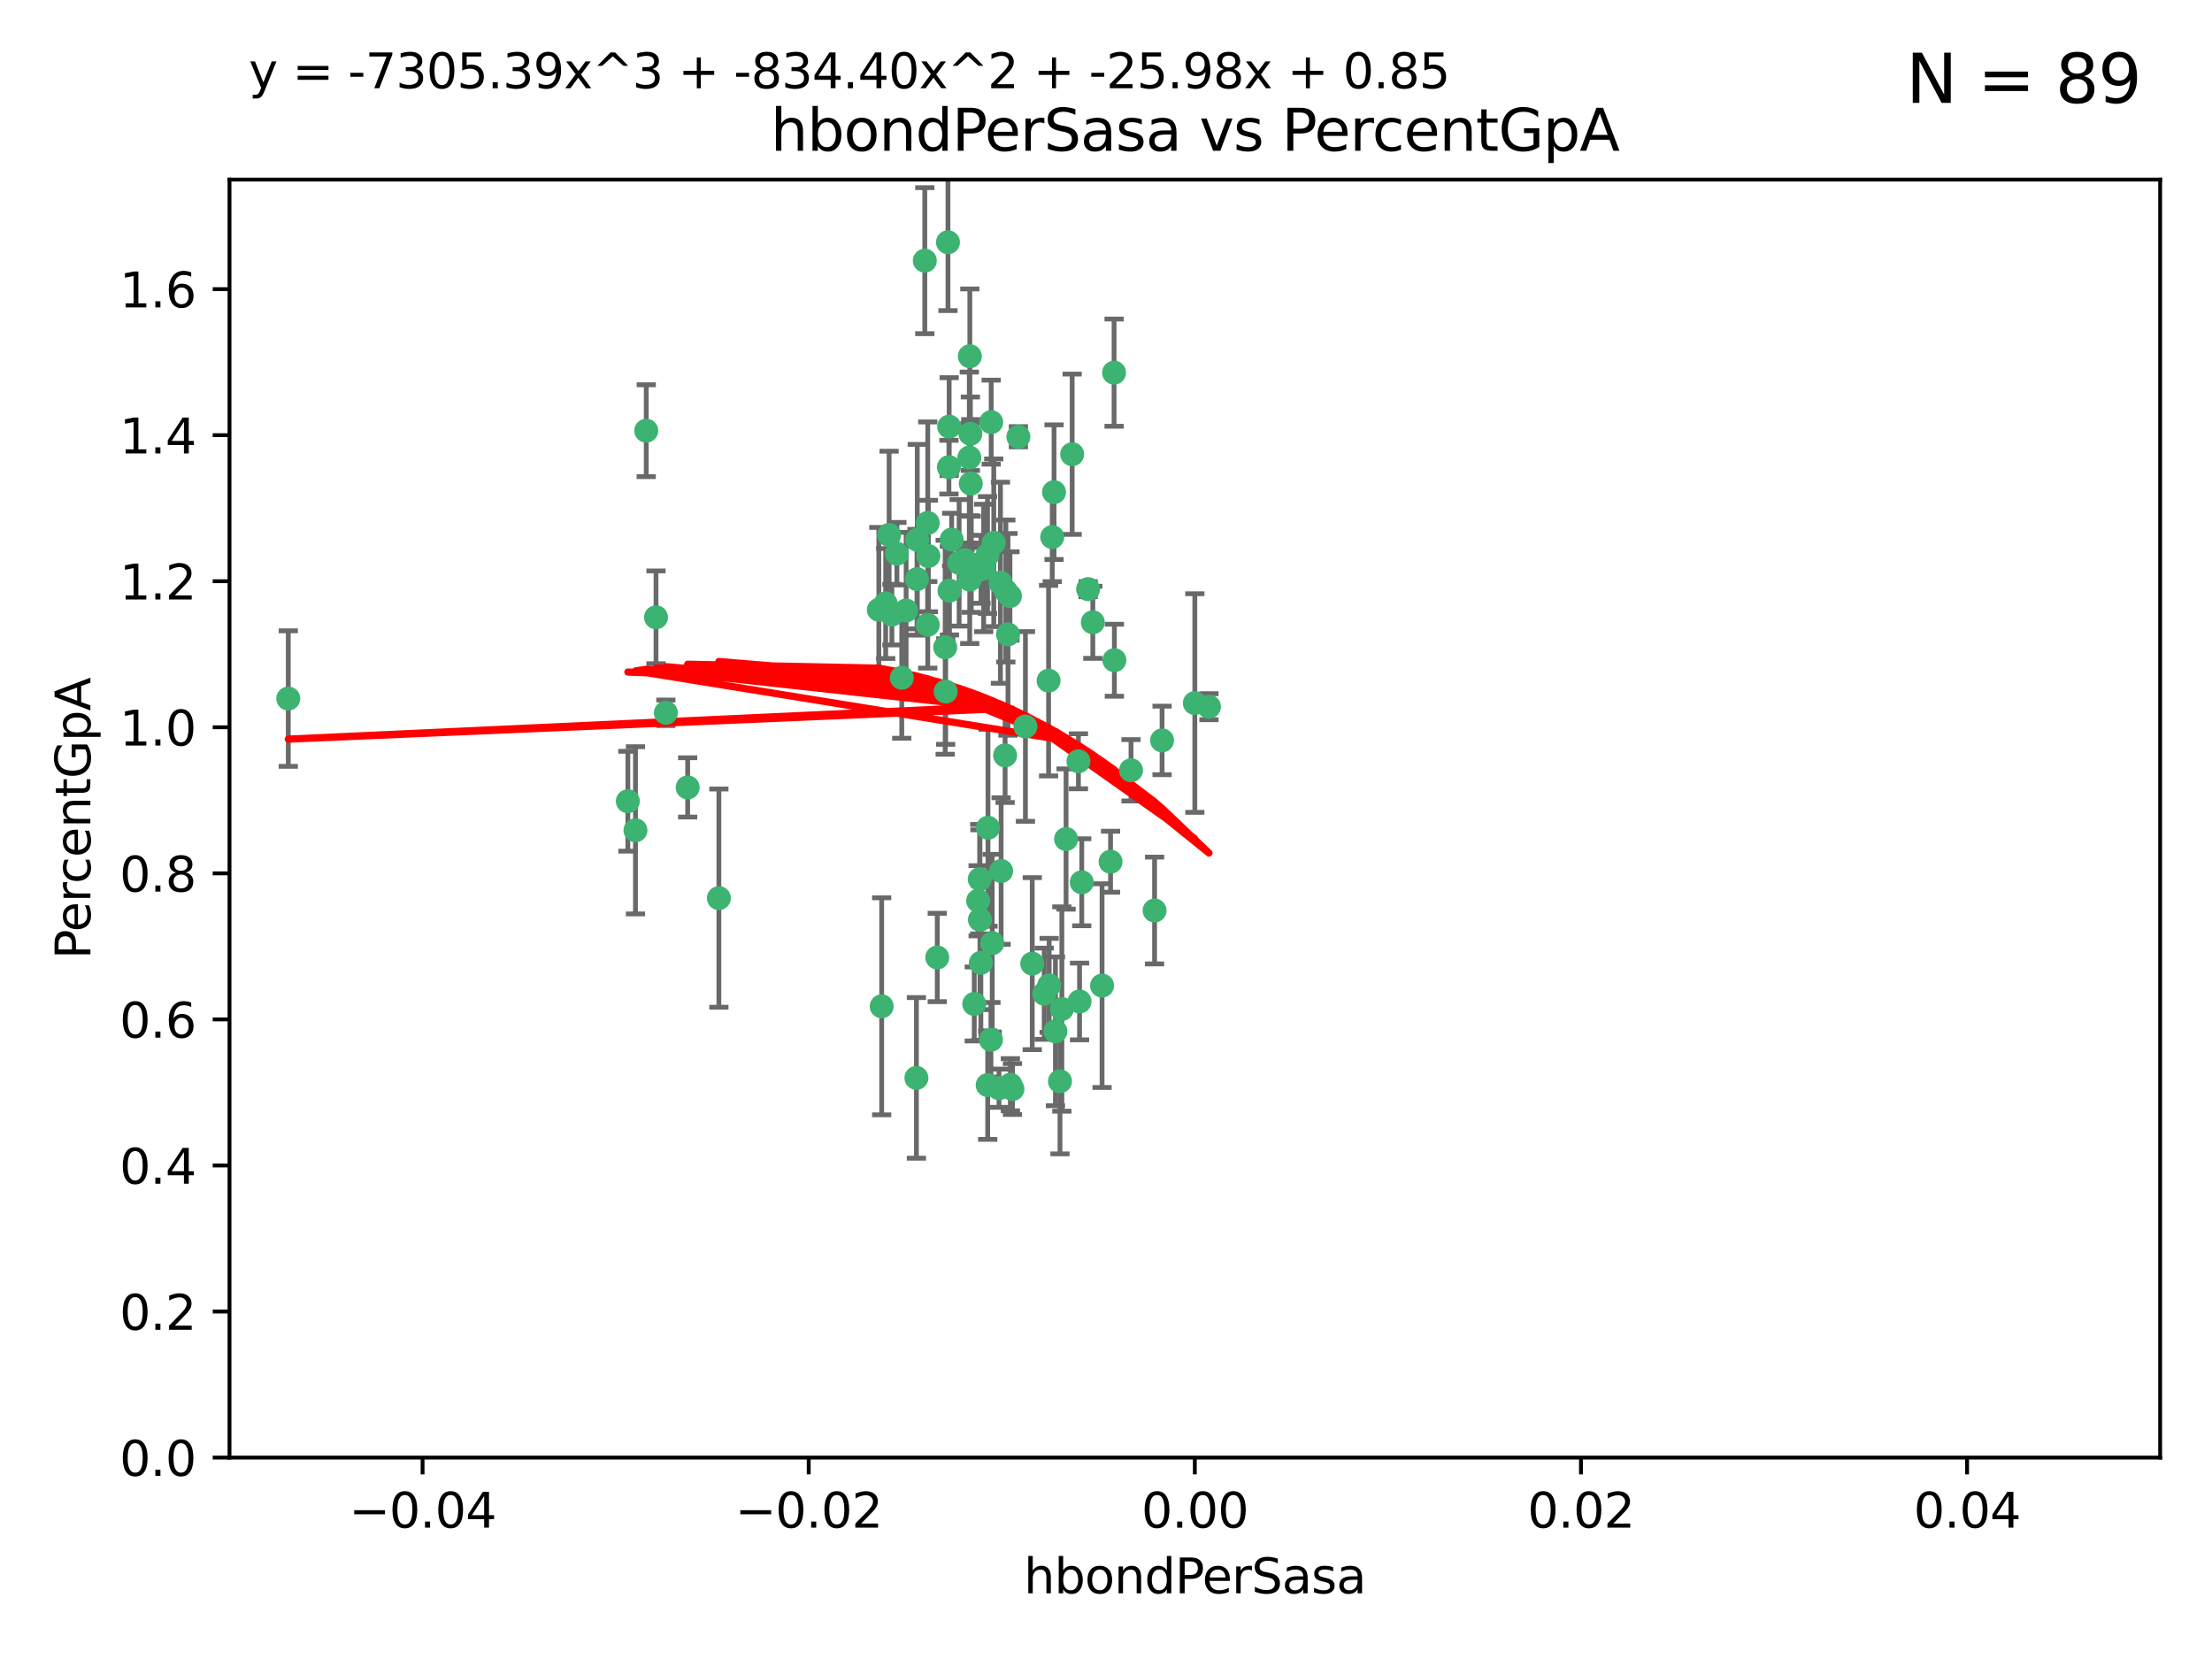 <?xml version="1.0" encoding="utf-8" standalone="no"?>
<!DOCTYPE svg PUBLIC "-//W3C//DTD SVG 1.1//EN"
  "http://www.w3.org/Graphics/SVG/1.1/DTD/svg11.dtd">
<svg xmlns:xlink="http://www.w3.org/1999/xlink" width="460.8pt" height="345.6pt" viewBox="0 0 460.8 345.6" xmlns="http://www.w3.org/2000/svg" version="1.1">
 <defs>
  <style type="text/css">*{stroke-linejoin: round; stroke-linecap: butt}</style>
 </defs>
 <g id="figure_1">
  <g id="patch_1">
   <path d="M 0 345.6 
L 460.8 345.6 
L 460.8 0 
L 0 0 
z
" style="fill: #ffffff"/>
  </g>
  <g id="axes_1">
   <g id="patch_2">
    <path d="M 47.81 303.64 
L 450 303.64 
L 450 37.411 
L 47.81 37.411 
z
" style="fill: #ffffff"/>
   </g>
   <g id="PathCollection_1">
    <defs>
     <path id="m32c247e826" d="M 0 1.118 
C 0.297 1.118 0.581 1 0.791 0.791 
C 1 0.581 1.118 0.297 1.118 0 
C 1.118 -0.297 1 -0.581 0.791 -0.791 
C 0.581 -1 0.297 -1.118 0 -1.118 
C -0.297 -1.118 -0.581 -1 -0.791 -0.791 
C -1 -0.581 -1.118 -0.297 -1.118 0 
C -1.118 0.297 -1 0.581 -0.791 0.791 
C -0.581 1 -0.297 1.118 0 1.118 
z
" style="stroke: #3cb371"/>
    </defs>
    <g clip-path="url(#pbe28d0a2f5)">
     <use xlink:href="#m32c247e826" x="219.575" y="102.526" style="fill: #3cb371; stroke: #3cb371"/>
     <use xlink:href="#m32c247e826" x="204.361" y="118.592" style="fill: #3cb371; stroke: #3cb371"/>
     <use xlink:href="#m32c247e826" x="186.841" y="115.347" style="fill: #3cb371; stroke: #3cb371"/>
     <use xlink:href="#m32c247e826" x="201.927" y="95.318" style="fill: #3cb371; stroke: #3cb371"/>
     <use xlink:href="#m32c247e826" x="202.035" y="74.211" style="fill: #3cb371; stroke: #3cb371"/>
     <use xlink:href="#m32c247e826" x="196.903" y="134.836" style="fill: #3cb371; stroke: #3cb371"/>
     <use xlink:href="#m32c247e826" x="202.145" y="90.362" style="fill: #3cb371; stroke: #3cb371"/>
     <use xlink:href="#m32c247e826" x="138.711" y="148.487" style="fill: #3cb371; stroke: #3cb371"/>
     <use xlink:href="#m32c247e826" x="206.483" y="87.939" style="fill: #3cb371; stroke: #3cb371"/>
     <use xlink:href="#m32c247e826" x="192.654" y="54.304" style="fill: #3cb371; stroke: #3cb371"/>
     <use xlink:href="#m32c247e826" x="136.659" y="128.593" style="fill: #3cb371; stroke: #3cb371"/>
     <use xlink:href="#m32c247e826" x="193.267" y="108.935" style="fill: #3cb371; stroke: #3cb371"/>
     <use xlink:href="#m32c247e826" x="193.268" y="130.157" style="fill: #3cb371; stroke: #3cb371"/>
     <use xlink:href="#m32c247e826" x="149.756" y="187.094" style="fill: #3cb371; stroke: #3cb371"/>
     <use xlink:href="#m32c247e826" x="197.678" y="97.317" style="fill: #3cb371; stroke: #3cb371"/>
     <use xlink:href="#m32c247e826" x="184.505" y="125.723" style="fill: #3cb371; stroke: #3cb371"/>
     <use xlink:href="#m32c247e826" x="217.53" y="207.013" style="fill: #3cb371; stroke: #3cb371"/>
     <use xlink:href="#m32c247e826" x="193.389" y="115.829" style="fill: #3cb371; stroke: #3cb371"/>
     <use xlink:href="#m32c247e826" x="209.532" y="123.117" style="fill: #3cb371; stroke: #3cb371"/>
     <use xlink:href="#m32c247e826" x="204.1" y="183.14" style="fill: #3cb371; stroke: #3cb371"/>
     <use xlink:href="#m32c247e826" x="197.001" y="144.057" style="fill: #3cb371; stroke: #3cb371"/>
     <use xlink:href="#m32c247e826" x="130.792" y="166.909" style="fill: #3cb371; stroke: #3cb371"/>
     <use xlink:href="#m32c247e826" x="197.727" y="88.874" style="fill: #3cb371; stroke: #3cb371"/>
     <use xlink:href="#m32c247e826" x="202.956" y="209.141" style="fill: #3cb371; stroke: #3cb371"/>
     <use xlink:href="#m32c247e826" x="188.762" y="127.171" style="fill: #3cb371; stroke: #3cb371"/>
     <use xlink:href="#m32c247e826" x="205.818" y="172.439" style="fill: #3cb371; stroke: #3cb371"/>
     <use xlink:href="#m32c247e826" x="183.077" y="127.028" style="fill: #3cb371; stroke: #3cb371"/>
     <use xlink:href="#m32c247e826" x="143.254" y="164.032" style="fill: #3cb371; stroke: #3cb371"/>
     <use xlink:href="#m32c247e826" x="197.791" y="123.038" style="fill: #3cb371; stroke: #3cb371"/>
     <use xlink:href="#m32c247e826" x="210.395" y="124.161" style="fill: #3cb371; stroke: #3cb371"/>
     <use xlink:href="#m32c247e826" x="60.054" y="145.522" style="fill: #3cb371; stroke: #3cb371"/>
     <use xlink:href="#m32c247e826" x="209.382" y="157.353" style="fill: #3cb371; stroke: #3cb371"/>
     <use xlink:href="#m32c247e826" x="191.084" y="112.441" style="fill: #3cb371; stroke: #3cb371"/>
     <use xlink:href="#m32c247e826" x="205.718" y="115.624" style="fill: #3cb371; stroke: #3cb371"/>
     <use xlink:href="#m32c247e826" x="202.013" y="120.746" style="fill: #3cb371; stroke: #3cb371"/>
     <use xlink:href="#m32c247e826" x="207.021" y="113.07" style="fill: #3cb371; stroke: #3cb371"/>
     <use xlink:href="#m32c247e826" x="204.332" y="200.575" style="fill: #3cb371; stroke: #3cb371"/>
     <use xlink:href="#m32c247e826" x="191.027" y="120.64" style="fill: #3cb371; stroke: #3cb371"/>
     <use xlink:href="#m32c247e826" x="197.479" y="50.463" style="fill: #3cb371; stroke: #3cb371"/>
     <use xlink:href="#m32c247e826" x="204.915" y="118.317" style="fill: #3cb371; stroke: #3cb371"/>
     <use xlink:href="#m32c247e826" x="209.982" y="132.151" style="fill: #3cb371; stroke: #3cb371"/>
     <use xlink:href="#m32c247e826" x="202.337" y="117.548" style="fill: #3cb371; stroke: #3cb371"/>
     <use xlink:href="#m32c247e826" x="185.797" y="128.033" style="fill: #3cb371; stroke: #3cb371"/>
     <use xlink:href="#m32c247e826" x="226.675" y="122.726" style="fill: #3cb371; stroke: #3cb371"/>
     <use xlink:href="#m32c247e826" x="198.248" y="112.4" style="fill: #3cb371; stroke: #3cb371"/>
     <use xlink:href="#m32c247e826" x="208.414" y="121.39" style="fill: #3cb371; stroke: #3cb371"/>
     <use xlink:href="#m32c247e826" x="185.221" y="111.43" style="fill: #3cb371; stroke: #3cb371"/>
     <use xlink:href="#m32c247e826" x="187.856" y="141.186" style="fill: #3cb371; stroke: #3cb371"/>
     <use xlink:href="#m32c247e826" x="202.227" y="100.735" style="fill: #3cb371; stroke: #3cb371"/>
     <use xlink:href="#m32c247e826" x="203.764" y="187.642" style="fill: #3cb371; stroke: #3cb371"/>
     <use xlink:href="#m32c247e826" x="204.141" y="191.601" style="fill: #3cb371; stroke: #3cb371"/>
     <use xlink:href="#m32c247e826" x="212.146" y="90.985" style="fill: #3cb371; stroke: #3cb371"/>
     <use xlink:href="#m32c247e826" x="201.01" y="116.663" style="fill: #3cb371; stroke: #3cb371"/>
     <use xlink:href="#m32c247e826" x="199.805" y="117.25" style="fill: #3cb371; stroke: #3cb371"/>
     <use xlink:href="#m32c247e826" x="206.699" y="196.482" style="fill: #3cb371; stroke: #3cb371"/>
     <use xlink:href="#m32c247e826" x="195.248" y="199.457" style="fill: #3cb371; stroke: #3cb371"/>
     <use xlink:href="#m32c247e826" x="219.202" y="111.877" style="fill: #3cb371; stroke: #3cb371"/>
     <use xlink:href="#m32c247e826" x="208.554" y="181.451" style="fill: #3cb371; stroke: #3cb371"/>
     <use xlink:href="#m32c247e826" x="190.909" y="224.544" style="fill: #3cb371; stroke: #3cb371"/>
     <use xlink:href="#m32c247e826" x="183.668" y="209.633" style="fill: #3cb371; stroke: #3cb371"/>
     <use xlink:href="#m32c247e826" x="208.109" y="226.694" style="fill: #3cb371; stroke: #3cb371"/>
     <use xlink:href="#m32c247e826" x="215.037" y="200.742" style="fill: #3cb371; stroke: #3cb371"/>
     <use xlink:href="#m32c247e826" x="210.917" y="226.863" style="fill: #3cb371; stroke: #3cb371"/>
     <use xlink:href="#m32c247e826" x="134.624" y="89.722" style="fill: #3cb371; stroke: #3cb371"/>
     <use xlink:href="#m32c247e826" x="132.38" y="172.967" style="fill: #3cb371; stroke: #3cb371"/>
     <use xlink:href="#m32c247e826" x="223.351" y="94.622" style="fill: #3cb371; stroke: #3cb371"/>
     <use xlink:href="#m32c247e826" x="232.145" y="137.537" style="fill: #3cb371; stroke: #3cb371"/>
     <use xlink:href="#m32c247e826" x="224.89" y="208.627" style="fill: #3cb371; stroke: #3cb371"/>
     <use xlink:href="#m32c247e826" x="206.429" y="216.602" style="fill: #3cb371; stroke: #3cb371"/>
     <use xlink:href="#m32c247e826" x="218.557" y="205.263" style="fill: #3cb371; stroke: #3cb371"/>
     <use xlink:href="#m32c247e826" x="219.87" y="214.843" style="fill: #3cb371; stroke: #3cb371"/>
     <use xlink:href="#m32c247e826" x="205.755" y="226.045" style="fill: #3cb371; stroke: #3cb371"/>
     <use xlink:href="#m32c247e826" x="235.611" y="160.464" style="fill: #3cb371; stroke: #3cb371"/>
     <use xlink:href="#m32c247e826" x="229.579" y="205.321" style="fill: #3cb371; stroke: #3cb371"/>
     <use xlink:href="#m32c247e826" x="225.349" y="183.793" style="fill: #3cb371; stroke: #3cb371"/>
     <use xlink:href="#m32c247e826" x="227.655" y="129.634" style="fill: #3cb371; stroke: #3cb371"/>
     <use xlink:href="#m32c247e826" x="240.52" y="189.677" style="fill: #3cb371; stroke: #3cb371"/>
     <use xlink:href="#m32c247e826" x="242.081" y="154.242" style="fill: #3cb371; stroke: #3cb371"/>
     <use xlink:href="#m32c247e826" x="251.848" y="147.219" style="fill: #3cb371; stroke: #3cb371"/>
     <use xlink:href="#m32c247e826" x="222.081" y="174.785" style="fill: #3cb371; stroke: #3cb371"/>
     <use xlink:href="#m32c247e826" x="221.203" y="210.197" style="fill: #3cb371; stroke: #3cb371"/>
     <use xlink:href="#m32c247e826" x="248.905" y="146.454" style="fill: #3cb371; stroke: #3cb371"/>
     <use xlink:href="#m32c247e826" x="210.478" y="225.964" style="fill: #3cb371; stroke: #3cb371"/>
     <use xlink:href="#m32c247e826" x="218.439" y="141.79" style="fill: #3cb371; stroke: #3cb371"/>
     <use xlink:href="#m32c247e826" x="213.617" y="151.336" style="fill: #3cb371; stroke: #3cb371"/>
     <use xlink:href="#m32c247e826" x="232.083" y="77.63" style="fill: #3cb371; stroke: #3cb371"/>
     <use xlink:href="#m32c247e826" x="231.348" y="179.513" style="fill: #3cb371; stroke: #3cb371"/>
     <use xlink:href="#m32c247e826" x="224.655" y="158.587" style="fill: #3cb371; stroke: #3cb371"/>
     <use xlink:href="#m32c247e826" x="220.812" y="225.255" style="fill: #3cb371; stroke: #3cb371"/>
    </g>
   </g>
   <g id="matplotlib.axis_1">
    <g id="xtick_1">
     <g id="line2d_1">
      <defs>
       <path id="m9f6301eb29" d="M 0 0 
L 0 3.5 
" style="stroke: #000000; stroke-width: 0.8"/>
      </defs>
      <g>
       <use xlink:href="#m9f6301eb29" x="88.029" y="303.64" style="stroke: #000000; stroke-width: 0.8"/>
      </g>
     </g>
     <g id="text_1">
      <!-- −0.04 -->
      <g transform="translate(72.706 318.238)scale(0.1 -0.1)">
       <defs>
        <path id="DejaVuSans-2212" d="M 678 2272 
L 4684 2272 
L 4684 1741 
L 678 1741 
L 678 2272 
z
" transform="scale(0.016)"/>
        <path id="DejaVuSans-30" d="M 2034 4250 
Q 1547 4250 1301 3770 
Q 1056 3291 1056 2328 
Q 1056 1369 1301 889 
Q 1547 409 2034 409 
Q 2525 409 2770 889 
Q 3016 1369 3016 2328 
Q 3016 3291 2770 3770 
Q 2525 4250 2034 4250 
z
M 2034 4750 
Q 2819 4750 3233 4129 
Q 3647 3509 3647 2328 
Q 3647 1150 3233 529 
Q 2819 -91 2034 -91 
Q 1250 -91 836 529 
Q 422 1150 422 2328 
Q 422 3509 836 4129 
Q 1250 4750 2034 4750 
z
" transform="scale(0.016)"/>
        <path id="DejaVuSans-2e" d="M 684 794 
L 1344 794 
L 1344 0 
L 684 0 
L 684 794 
z
" transform="scale(0.016)"/>
        <path id="DejaVuSans-34" d="M 2419 4116 
L 825 1625 
L 2419 1625 
L 2419 4116 
z
M 2253 4666 
L 3047 4666 
L 3047 1625 
L 3713 1625 
L 3713 1100 
L 3047 1100 
L 3047 0 
L 2419 0 
L 2419 1100 
L 313 1100 
L 313 1709 
L 2253 4666 
z
" transform="scale(0.016)"/>
       </defs>
       <use xlink:href="#DejaVuSans-2212"/>
       <use xlink:href="#DejaVuSans-30" x="83.789"/>
       <use xlink:href="#DejaVuSans-2e" x="147.412"/>
       <use xlink:href="#DejaVuSans-30" x="179.199"/>
       <use xlink:href="#DejaVuSans-34" x="242.822"/>
      </g>
     </g>
    </g>
    <g id="xtick_2">
     <g id="line2d_2">
      <g>
       <use xlink:href="#m9f6301eb29" x="168.467" y="303.64" style="stroke: #000000; stroke-width: 0.8"/>
      </g>
     </g>
     <g id="text_2">
      <!-- −0.02 -->
      <g transform="translate(153.144 318.238)scale(0.1 -0.1)">
       <defs>
        <path id="DejaVuSans-32" d="M 1228 531 
L 3431 531 
L 3431 0 
L 469 0 
L 469 531 
Q 828 903 1448 1529 
Q 2069 2156 2228 2338 
Q 2531 2678 2651 2914 
Q 2772 3150 2772 3378 
Q 2772 3750 2511 3984 
Q 2250 4219 1831 4219 
Q 1534 4219 1204 4116 
Q 875 4013 500 3803 
L 500 4441 
Q 881 4594 1212 4672 
Q 1544 4750 1819 4750 
Q 2544 4750 2975 4387 
Q 3406 4025 3406 3419 
Q 3406 3131 3298 2873 
Q 3191 2616 2906 2266 
Q 2828 2175 2409 1742 
Q 1991 1309 1228 531 
z
" transform="scale(0.016)"/>
       </defs>
       <use xlink:href="#DejaVuSans-2212"/>
       <use xlink:href="#DejaVuSans-30" x="83.789"/>
       <use xlink:href="#DejaVuSans-2e" x="147.412"/>
       <use xlink:href="#DejaVuSans-30" x="179.199"/>
       <use xlink:href="#DejaVuSans-32" x="242.822"/>
      </g>
     </g>
    </g>
    <g id="xtick_3">
     <g id="line2d_3">
      <g>
       <use xlink:href="#m9f6301eb29" x="248.905" y="303.64" style="stroke: #000000; stroke-width: 0.8"/>
      </g>
     </g>
     <g id="text_3">
      <!-- 0.00 -->
      <g transform="translate(237.772 318.238)scale(0.1 -0.1)">
       <use xlink:href="#DejaVuSans-30"/>
       <use xlink:href="#DejaVuSans-2e" x="63.623"/>
       <use xlink:href="#DejaVuSans-30" x="95.41"/>
       <use xlink:href="#DejaVuSans-30" x="159.033"/>
      </g>
     </g>
    </g>
    <g id="xtick_4">
     <g id="line2d_4">
      <g>
       <use xlink:href="#m9f6301eb29" x="329.343" y="303.64" style="stroke: #000000; stroke-width: 0.8"/>
      </g>
     </g>
     <g id="text_4">
      <!-- 0.02 -->
      <g transform="translate(318.21 318.238)scale(0.1 -0.1)">
       <use xlink:href="#DejaVuSans-30"/>
       <use xlink:href="#DejaVuSans-2e" x="63.623"/>
       <use xlink:href="#DejaVuSans-30" x="95.41"/>
       <use xlink:href="#DejaVuSans-32" x="159.033"/>
      </g>
     </g>
    </g>
    <g id="xtick_5">
     <g id="line2d_5">
      <g>
       <use xlink:href="#m9f6301eb29" x="409.781" y="303.64" style="stroke: #000000; stroke-width: 0.8"/>
      </g>
     </g>
     <g id="text_5">
      <!-- 0.04 -->
      <g transform="translate(398.648 318.238)scale(0.1 -0.1)">
       <use xlink:href="#DejaVuSans-30"/>
       <use xlink:href="#DejaVuSans-2e" x="63.623"/>
       <use xlink:href="#DejaVuSans-30" x="95.41"/>
       <use xlink:href="#DejaVuSans-34" x="159.033"/>
      </g>
     </g>
    </g>
    <g id="text_6">
     <!-- hbondPerSasa -->
     <g transform="translate(213.287 331.917)scale(0.1 -0.1)">
      <defs>
       <path id="DejaVuSans-68" d="M 3513 2113 
L 3513 0 
L 2938 0 
L 2938 2094 
Q 2938 2591 2744 2837 
Q 2550 3084 2163 3084 
Q 1697 3084 1428 2787 
Q 1159 2491 1159 1978 
L 1159 0 
L 581 0 
L 581 4863 
L 1159 4863 
L 1159 2956 
Q 1366 3272 1645 3428 
Q 1925 3584 2291 3584 
Q 2894 3584 3203 3211 
Q 3513 2838 3513 2113 
z
" transform="scale(0.016)"/>
       <path id="DejaVuSans-62" d="M 3116 1747 
Q 3116 2381 2855 2742 
Q 2594 3103 2138 3103 
Q 1681 3103 1420 2742 
Q 1159 2381 1159 1747 
Q 1159 1113 1420 752 
Q 1681 391 2138 391 
Q 2594 391 2855 752 
Q 3116 1113 3116 1747 
z
M 1159 2969 
Q 1341 3281 1617 3432 
Q 1894 3584 2278 3584 
Q 2916 3584 3314 3078 
Q 3713 2572 3713 1747 
Q 3713 922 3314 415 
Q 2916 -91 2278 -91 
Q 1894 -91 1617 61 
Q 1341 213 1159 525 
L 1159 0 
L 581 0 
L 581 4863 
L 1159 4863 
L 1159 2969 
z
" transform="scale(0.016)"/>
       <path id="DejaVuSans-6f" d="M 1959 3097 
Q 1497 3097 1228 2736 
Q 959 2375 959 1747 
Q 959 1119 1226 758 
Q 1494 397 1959 397 
Q 2419 397 2687 759 
Q 2956 1122 2956 1747 
Q 2956 2369 2687 2733 
Q 2419 3097 1959 3097 
z
M 1959 3584 
Q 2709 3584 3137 3096 
Q 3566 2609 3566 1747 
Q 3566 888 3137 398 
Q 2709 -91 1959 -91 
Q 1206 -91 779 398 
Q 353 888 353 1747 
Q 353 2609 779 3096 
Q 1206 3584 1959 3584 
z
" transform="scale(0.016)"/>
       <path id="DejaVuSans-6e" d="M 3513 2113 
L 3513 0 
L 2938 0 
L 2938 2094 
Q 2938 2591 2744 2837 
Q 2550 3084 2163 3084 
Q 1697 3084 1428 2787 
Q 1159 2491 1159 1978 
L 1159 0 
L 581 0 
L 581 3500 
L 1159 3500 
L 1159 2956 
Q 1366 3272 1645 3428 
Q 1925 3584 2291 3584 
Q 2894 3584 3203 3211 
Q 3513 2838 3513 2113 
z
" transform="scale(0.016)"/>
       <path id="DejaVuSans-64" d="M 2906 2969 
L 2906 4863 
L 3481 4863 
L 3481 0 
L 2906 0 
L 2906 525 
Q 2725 213 2448 61 
Q 2172 -91 1784 -91 
Q 1150 -91 751 415 
Q 353 922 353 1747 
Q 353 2572 751 3078 
Q 1150 3584 1784 3584 
Q 2172 3584 2448 3432 
Q 2725 3281 2906 2969 
z
M 947 1747 
Q 947 1113 1208 752 
Q 1469 391 1925 391 
Q 2381 391 2643 752 
Q 2906 1113 2906 1747 
Q 2906 2381 2643 2742 
Q 2381 3103 1925 3103 
Q 1469 3103 1208 2742 
Q 947 2381 947 1747 
z
" transform="scale(0.016)"/>
       <path id="DejaVuSans-50" d="M 1259 4147 
L 1259 2394 
L 2053 2394 
Q 2494 2394 2734 2622 
Q 2975 2850 2975 3272 
Q 2975 3691 2734 3919 
Q 2494 4147 2053 4147 
L 1259 4147 
z
M 628 4666 
L 2053 4666 
Q 2838 4666 3239 4311 
Q 3641 3956 3641 3272 
Q 3641 2581 3239 2228 
Q 2838 1875 2053 1875 
L 1259 1875 
L 1259 0 
L 628 0 
L 628 4666 
z
" transform="scale(0.016)"/>
       <path id="DejaVuSans-65" d="M 3597 1894 
L 3597 1613 
L 953 1613 
Q 991 1019 1311 708 
Q 1631 397 2203 397 
Q 2534 397 2845 478 
Q 3156 559 3463 722 
L 3463 178 
Q 3153 47 2828 -22 
Q 2503 -91 2169 -91 
Q 1331 -91 842 396 
Q 353 884 353 1716 
Q 353 2575 817 3079 
Q 1281 3584 2069 3584 
Q 2775 3584 3186 3129 
Q 3597 2675 3597 1894 
z
M 3022 2063 
Q 3016 2534 2758 2815 
Q 2500 3097 2075 3097 
Q 1594 3097 1305 2825 
Q 1016 2553 972 2059 
L 3022 2063 
z
" transform="scale(0.016)"/>
       <path id="DejaVuSans-72" d="M 2631 2963 
Q 2534 3019 2420 3045 
Q 2306 3072 2169 3072 
Q 1681 3072 1420 2755 
Q 1159 2438 1159 1844 
L 1159 0 
L 581 0 
L 581 3500 
L 1159 3500 
L 1159 2956 
Q 1341 3275 1631 3429 
Q 1922 3584 2338 3584 
Q 2397 3584 2469 3576 
Q 2541 3569 2628 3553 
L 2631 2963 
z
" transform="scale(0.016)"/>
       <path id="DejaVuSans-53" d="M 3425 4513 
L 3425 3897 
Q 3066 4069 2747 4153 
Q 2428 4238 2131 4238 
Q 1616 4238 1336 4038 
Q 1056 3838 1056 3469 
Q 1056 3159 1242 3001 
Q 1428 2844 1947 2747 
L 2328 2669 
Q 3034 2534 3370 2195 
Q 3706 1856 3706 1288 
Q 3706 609 3251 259 
Q 2797 -91 1919 -91 
Q 1588 -91 1214 -16 
Q 841 59 441 206 
L 441 856 
Q 825 641 1194 531 
Q 1563 422 1919 422 
Q 2459 422 2753 634 
Q 3047 847 3047 1241 
Q 3047 1584 2836 1778 
Q 2625 1972 2144 2069 
L 1759 2144 
Q 1053 2284 737 2584 
Q 422 2884 422 3419 
Q 422 4038 858 4394 
Q 1294 4750 2059 4750 
Q 2388 4750 2728 4690 
Q 3069 4631 3425 4513 
z
" transform="scale(0.016)"/>
       <path id="DejaVuSans-61" d="M 2194 1759 
Q 1497 1759 1228 1600 
Q 959 1441 959 1056 
Q 959 750 1161 570 
Q 1363 391 1709 391 
Q 2188 391 2477 730 
Q 2766 1069 2766 1631 
L 2766 1759 
L 2194 1759 
z
M 3341 1997 
L 3341 0 
L 2766 0 
L 2766 531 
Q 2569 213 2275 61 
Q 1981 -91 1556 -91 
Q 1019 -91 701 211 
Q 384 513 384 1019 
Q 384 1609 779 1909 
Q 1175 2209 1959 2209 
L 2766 2209 
L 2766 2266 
Q 2766 2663 2505 2880 
Q 2244 3097 1772 3097 
Q 1472 3097 1187 3025 
Q 903 2953 641 2809 
L 641 3341 
Q 956 3463 1253 3523 
Q 1550 3584 1831 3584 
Q 2591 3584 2966 3190 
Q 3341 2797 3341 1997 
z
" transform="scale(0.016)"/>
       <path id="DejaVuSans-73" d="M 2834 3397 
L 2834 2853 
Q 2591 2978 2328 3040 
Q 2066 3103 1784 3103 
Q 1356 3103 1142 2972 
Q 928 2841 928 2578 
Q 928 2378 1081 2264 
Q 1234 2150 1697 2047 
L 1894 2003 
Q 2506 1872 2764 1633 
Q 3022 1394 3022 966 
Q 3022 478 2636 193 
Q 2250 -91 1575 -91 
Q 1294 -91 989 -36 
Q 684 19 347 128 
L 347 722 
Q 666 556 975 473 
Q 1284 391 1588 391 
Q 1994 391 2212 530 
Q 2431 669 2431 922 
Q 2431 1156 2273 1281 
Q 2116 1406 1581 1522 
L 1381 1569 
Q 847 1681 609 1914 
Q 372 2147 372 2553 
Q 372 3047 722 3315 
Q 1072 3584 1716 3584 
Q 2034 3584 2315 3537 
Q 2597 3491 2834 3397 
z
" transform="scale(0.016)"/>
      </defs>
      <use xlink:href="#DejaVuSans-68"/>
      <use xlink:href="#DejaVuSans-62" x="63.379"/>
      <use xlink:href="#DejaVuSans-6f" x="126.855"/>
      <use xlink:href="#DejaVuSans-6e" x="188.037"/>
      <use xlink:href="#DejaVuSans-64" x="251.416"/>
      <use xlink:href="#DejaVuSans-50" x="314.893"/>
      <use xlink:href="#DejaVuSans-65" x="371.57"/>
      <use xlink:href="#DejaVuSans-72" x="433.094"/>
      <use xlink:href="#DejaVuSans-53" x="474.207"/>
      <use xlink:href="#DejaVuSans-61" x="537.684"/>
      <use xlink:href="#DejaVuSans-73" x="598.963"/>
      <use xlink:href="#DejaVuSans-61" x="651.062"/>
     </g>
    </g>
   </g>
   <g id="matplotlib.axis_2">
    <g id="ytick_1">
     <g id="line2d_6">
      <defs>
       <path id="md74ef56077" d="M 0 0 
L -3.5 0 
" style="stroke: #000000; stroke-width: 0.8"/>
      </defs>
      <g>
       <use xlink:href="#md74ef56077" x="47.81" y="303.64" style="stroke: #000000; stroke-width: 0.8"/>
      </g>
     </g>
     <g id="text_7">
      <!-- 0.0 -->
      <g transform="translate(24.907 307.439)scale(0.1 -0.1)">
       <use xlink:href="#DejaVuSans-30"/>
       <use xlink:href="#DejaVuSans-2e" x="63.623"/>
       <use xlink:href="#DejaVuSans-30" x="95.41"/>
      </g>
     </g>
    </g>
    <g id="ytick_2">
     <g id="line2d_7">
      <g>
       <use xlink:href="#md74ef56077" x="47.81" y="273.214" style="stroke: #000000; stroke-width: 0.8"/>
      </g>
     </g>
     <g id="text_8">
      <!-- 0.2 -->
      <g transform="translate(24.907 277.013)scale(0.1 -0.1)">
       <use xlink:href="#DejaVuSans-30"/>
       <use xlink:href="#DejaVuSans-2e" x="63.623"/>
       <use xlink:href="#DejaVuSans-32" x="95.41"/>
      </g>
     </g>
    </g>
    <g id="ytick_3">
     <g id="line2d_8">
      <g>
       <use xlink:href="#md74ef56077" x="47.81" y="242.788" style="stroke: #000000; stroke-width: 0.8"/>
      </g>
     </g>
     <g id="text_9">
      <!-- 0.4 -->
      <g transform="translate(24.907 246.587)scale(0.1 -0.1)">
       <use xlink:href="#DejaVuSans-30"/>
       <use xlink:href="#DejaVuSans-2e" x="63.623"/>
       <use xlink:href="#DejaVuSans-34" x="95.41"/>
      </g>
     </g>
    </g>
    <g id="ytick_4">
     <g id="line2d_9">
      <g>
       <use xlink:href="#md74ef56077" x="47.81" y="212.362" style="stroke: #000000; stroke-width: 0.8"/>
      </g>
     </g>
     <g id="text_10">
      <!-- 0.6 -->
      <g transform="translate(24.907 216.161)scale(0.1 -0.1)">
       <defs>
        <path id="DejaVuSans-36" d="M 2113 2584 
Q 1688 2584 1439 2293 
Q 1191 2003 1191 1497 
Q 1191 994 1439 701 
Q 1688 409 2113 409 
Q 2538 409 2786 701 
Q 3034 994 3034 1497 
Q 3034 2003 2786 2293 
Q 2538 2584 2113 2584 
z
M 3366 4563 
L 3366 3988 
Q 3128 4100 2886 4159 
Q 2644 4219 2406 4219 
Q 1781 4219 1451 3797 
Q 1122 3375 1075 2522 
Q 1259 2794 1537 2939 
Q 1816 3084 2150 3084 
Q 2853 3084 3261 2657 
Q 3669 2231 3669 1497 
Q 3669 778 3244 343 
Q 2819 -91 2113 -91 
Q 1303 -91 875 529 
Q 447 1150 447 2328 
Q 447 3434 972 4092 
Q 1497 4750 2381 4750 
Q 2619 4750 2861 4703 
Q 3103 4656 3366 4563 
z
" transform="scale(0.016)"/>
       </defs>
       <use xlink:href="#DejaVuSans-30"/>
       <use xlink:href="#DejaVuSans-2e" x="63.623"/>
       <use xlink:href="#DejaVuSans-36" x="95.41"/>
      </g>
     </g>
    </g>
    <g id="ytick_5">
     <g id="line2d_10">
      <g>
       <use xlink:href="#md74ef56077" x="47.81" y="181.935" style="stroke: #000000; stroke-width: 0.8"/>
      </g>
     </g>
     <g id="text_11">
      <!-- 0.8 -->
      <g transform="translate(24.907 185.735)scale(0.1 -0.1)">
       <defs>
        <path id="DejaVuSans-38" d="M 2034 2216 
Q 1584 2216 1326 1975 
Q 1069 1734 1069 1313 
Q 1069 891 1326 650 
Q 1584 409 2034 409 
Q 2484 409 2743 651 
Q 3003 894 3003 1313 
Q 3003 1734 2745 1975 
Q 2488 2216 2034 2216 
z
M 1403 2484 
Q 997 2584 770 2862 
Q 544 3141 544 3541 
Q 544 4100 942 4425 
Q 1341 4750 2034 4750 
Q 2731 4750 3128 4425 
Q 3525 4100 3525 3541 
Q 3525 3141 3298 2862 
Q 3072 2584 2669 2484 
Q 3125 2378 3379 2068 
Q 3634 1759 3634 1313 
Q 3634 634 3220 271 
Q 2806 -91 2034 -91 
Q 1263 -91 848 271 
Q 434 634 434 1313 
Q 434 1759 690 2068 
Q 947 2378 1403 2484 
z
M 1172 3481 
Q 1172 3119 1398 2916 
Q 1625 2713 2034 2713 
Q 2441 2713 2670 2916 
Q 2900 3119 2900 3481 
Q 2900 3844 2670 4047 
Q 2441 4250 2034 4250 
Q 1625 4250 1398 4047 
Q 1172 3844 1172 3481 
z
" transform="scale(0.016)"/>
       </defs>
       <use xlink:href="#DejaVuSans-30"/>
       <use xlink:href="#DejaVuSans-2e" x="63.623"/>
       <use xlink:href="#DejaVuSans-38" x="95.41"/>
      </g>
     </g>
    </g>
    <g id="ytick_6">
     <g id="line2d_11">
      <g>
       <use xlink:href="#md74ef56077" x="47.81" y="151.509" style="stroke: #000000; stroke-width: 0.8"/>
      </g>
     </g>
     <g id="text_12">
      <!-- 1.0 -->
      <g transform="translate(24.907 155.308)scale(0.1 -0.1)">
       <defs>
        <path id="DejaVuSans-31" d="M 794 531 
L 1825 531 
L 1825 4091 
L 703 3866 
L 703 4441 
L 1819 4666 
L 2450 4666 
L 2450 531 
L 3481 531 
L 3481 0 
L 794 0 
L 794 531 
z
" transform="scale(0.016)"/>
       </defs>
       <use xlink:href="#DejaVuSans-31"/>
       <use xlink:href="#DejaVuSans-2e" x="63.623"/>
       <use xlink:href="#DejaVuSans-30" x="95.41"/>
      </g>
     </g>
    </g>
    <g id="ytick_7">
     <g id="line2d_12">
      <g>
       <use xlink:href="#md74ef56077" x="47.81" y="121.083" style="stroke: #000000; stroke-width: 0.8"/>
      </g>
     </g>
     <g id="text_13">
      <!-- 1.2 -->
      <g transform="translate(24.907 124.882)scale(0.1 -0.1)">
       <use xlink:href="#DejaVuSans-31"/>
       <use xlink:href="#DejaVuSans-2e" x="63.623"/>
       <use xlink:href="#DejaVuSans-32" x="95.41"/>
      </g>
     </g>
    </g>
    <g id="ytick_8">
     <g id="line2d_13">
      <g>
       <use xlink:href="#md74ef56077" x="47.81" y="90.657" style="stroke: #000000; stroke-width: 0.8"/>
      </g>
     </g>
     <g id="text_14">
      <!-- 1.4 -->
      <g transform="translate(24.907 94.456)scale(0.1 -0.1)">
       <use xlink:href="#DejaVuSans-31"/>
       <use xlink:href="#DejaVuSans-2e" x="63.623"/>
       <use xlink:href="#DejaVuSans-34" x="95.41"/>
      </g>
     </g>
    </g>
    <g id="ytick_9">
     <g id="line2d_14">
      <g>
       <use xlink:href="#md74ef56077" x="47.81" y="60.231" style="stroke: #000000; stroke-width: 0.8"/>
      </g>
     </g>
     <g id="text_15">
      <!-- 1.6 -->
      <g transform="translate(24.907 64.03)scale(0.1 -0.1)">
       <use xlink:href="#DejaVuSans-31"/>
       <use xlink:href="#DejaVuSans-2e" x="63.623"/>
       <use xlink:href="#DejaVuSans-36" x="95.41"/>
      </g>
     </g>
    </g>
    <g id="text_16">
     <!-- PercentGpA -->
     <g transform="translate(18.827 199.802)rotate(-90)scale(0.1 -0.1)">
      <defs>
       <path id="DejaVuSans-63" d="M 3122 3366 
L 3122 2828 
Q 2878 2963 2633 3030 
Q 2388 3097 2138 3097 
Q 1578 3097 1268 2742 
Q 959 2388 959 1747 
Q 959 1106 1268 751 
Q 1578 397 2138 397 
Q 2388 397 2633 464 
Q 2878 531 3122 666 
L 3122 134 
Q 2881 22 2623 -34 
Q 2366 -91 2075 -91 
Q 1284 -91 818 406 
Q 353 903 353 1747 
Q 353 2603 823 3093 
Q 1294 3584 2113 3584 
Q 2378 3584 2631 3529 
Q 2884 3475 3122 3366 
z
" transform="scale(0.016)"/>
       <path id="DejaVuSans-74" d="M 1172 4494 
L 1172 3500 
L 2356 3500 
L 2356 3053 
L 1172 3053 
L 1172 1153 
Q 1172 725 1289 603 
Q 1406 481 1766 481 
L 2356 481 
L 2356 0 
L 1766 0 
Q 1100 0 847 248 
Q 594 497 594 1153 
L 594 3053 
L 172 3053 
L 172 3500 
L 594 3500 
L 594 4494 
L 1172 4494 
z
" transform="scale(0.016)"/>
       <path id="DejaVuSans-47" d="M 3809 666 
L 3809 1919 
L 2778 1919 
L 2778 2438 
L 4434 2438 
L 4434 434 
Q 4069 175 3628 42 
Q 3188 -91 2688 -91 
Q 1594 -91 976 548 
Q 359 1188 359 2328 
Q 359 3472 976 4111 
Q 1594 4750 2688 4750 
Q 3144 4750 3555 4637 
Q 3966 4525 4313 4306 
L 4313 3634 
Q 3963 3931 3569 4081 
Q 3175 4231 2741 4231 
Q 1884 4231 1454 3753 
Q 1025 3275 1025 2328 
Q 1025 1384 1454 906 
Q 1884 428 2741 428 
Q 3075 428 3337 486 
Q 3600 544 3809 666 
z
" transform="scale(0.016)"/>
       <path id="DejaVuSans-70" d="M 1159 525 
L 1159 -1331 
L 581 -1331 
L 581 3500 
L 1159 3500 
L 1159 2969 
Q 1341 3281 1617 3432 
Q 1894 3584 2278 3584 
Q 2916 3584 3314 3078 
Q 3713 2572 3713 1747 
Q 3713 922 3314 415 
Q 2916 -91 2278 -91 
Q 1894 -91 1617 61 
Q 1341 213 1159 525 
z
M 3116 1747 
Q 3116 2381 2855 2742 
Q 2594 3103 2138 3103 
Q 1681 3103 1420 2742 
Q 1159 2381 1159 1747 
Q 1159 1113 1420 752 
Q 1681 391 2138 391 
Q 2594 391 2855 752 
Q 3116 1113 3116 1747 
z
" transform="scale(0.016)"/>
       <path id="DejaVuSans-41" d="M 2188 4044 
L 1331 1722 
L 3047 1722 
L 2188 4044 
z
M 1831 4666 
L 2547 4666 
L 4325 0 
L 3669 0 
L 3244 1197 
L 1141 1197 
L 716 0 
L 50 0 
L 1831 4666 
z
" transform="scale(0.016)"/>
      </defs>
      <use xlink:href="#DejaVuSans-50"/>
      <use xlink:href="#DejaVuSans-65" x="56.678"/>
      <use xlink:href="#DejaVuSans-72" x="118.201"/>
      <use xlink:href="#DejaVuSans-63" x="157.064"/>
      <use xlink:href="#DejaVuSans-65" x="212.045"/>
      <use xlink:href="#DejaVuSans-6e" x="273.568"/>
      <use xlink:href="#DejaVuSans-74" x="336.947"/>
      <use xlink:href="#DejaVuSans-47" x="376.156"/>
      <use xlink:href="#DejaVuSans-70" x="453.646"/>
      <use xlink:href="#DejaVuSans-41" x="517.123"/>
     </g>
    </g>
   </g>
   <g id="LineCollection_1">
    <path d="M 219.575 116.551 
L 219.575 88.502 
" clip-path="url(#pbe28d0a2f5)" style="fill: none; stroke: #696969"/>
    <path d="M 204.361 125.671 
L 204.361 111.513 
" clip-path="url(#pbe28d0a2f5)" style="fill: none; stroke: #696969"/>
    <path d="M 186.841 121.856 
L 186.841 108.837 
" clip-path="url(#pbe28d0a2f5)" style="fill: none; stroke: #696969"/>
    <path d="M 201.927 113.125 
L 201.927 77.511 
" clip-path="url(#pbe28d0a2f5)" style="fill: none; stroke: #696969"/>
    <path d="M 202.035 88.233 
L 202.035 60.19 
" clip-path="url(#pbe28d0a2f5)" style="fill: none; stroke: #696969"/>
    <path d="M 196.903 157.119 
L 196.903 112.554 
" clip-path="url(#pbe28d0a2f5)" style="fill: none; stroke: #696969"/>
    <path d="M 202.145 98.017 
L 202.145 82.708 
" clip-path="url(#pbe28d0a2f5)" style="fill: none; stroke: #696969"/>
    <path d="M 138.711 151.141 
L 138.711 145.832 
" clip-path="url(#pbe28d0a2f5)" style="fill: none; stroke: #696969"/>
    <path d="M 206.483 96.688 
L 206.483 79.189 
" clip-path="url(#pbe28d0a2f5)" style="fill: none; stroke: #696969"/>
    <path d="M 192.654 69.514 
L 192.654 39.094 
" clip-path="url(#pbe28d0a2f5)" style="fill: none; stroke: #696969"/>
    <path d="M 136.659 138.259 
L 136.659 118.927 
" clip-path="url(#pbe28d0a2f5)" style="fill: none; stroke: #696969"/>
    <path d="M 193.267 129.975 
L 193.267 87.895 
" clip-path="url(#pbe28d0a2f5)" style="fill: none; stroke: #696969"/>
    <path d="M 193.268 139.176 
L 193.268 121.139 
" clip-path="url(#pbe28d0a2f5)" style="fill: none; stroke: #696969"/>
    <path d="M 149.756 209.823 
L 149.756 164.366 
" clip-path="url(#pbe28d0a2f5)" style="fill: none; stroke: #696969"/>
    <path d="M 197.678 102.911 
L 197.678 91.723 
" clip-path="url(#pbe28d0a2f5)" style="fill: none; stroke: #696969"/>
    <path d="M 184.505 137.173 
L 184.505 114.273 
" clip-path="url(#pbe28d0a2f5)" style="fill: none; stroke: #696969"/>
    <path d="M 217.53 216.511 
L 217.53 197.514 
" clip-path="url(#pbe28d0a2f5)" style="fill: none; stroke: #696969"/>
    <path d="M 193.389 127.434 
L 193.389 104.223 
" clip-path="url(#pbe28d0a2f5)" style="fill: none; stroke: #696969"/>
    <path d="M 209.532 137.906 
L 209.532 108.328 
" clip-path="url(#pbe28d0a2f5)" style="fill: none; stroke: #696969"/>
    <path d="M 204.1 194.535 
L 204.1 171.745 
" clip-path="url(#pbe28d0a2f5)" style="fill: none; stroke: #696969"/>
    <path d="M 197.001 155.054 
L 197.001 133.06 
" clip-path="url(#pbe28d0a2f5)" style="fill: none; stroke: #696969"/>
    <path d="M 130.792 177.313 
L 130.792 156.505 
" clip-path="url(#pbe28d0a2f5)" style="fill: none; stroke: #696969"/>
    <path d="M 197.727 99.068 
L 197.727 78.679 
" clip-path="url(#pbe28d0a2f5)" style="fill: none; stroke: #696969"/>
    <path d="M 202.956 216.853 
L 202.956 201.43 
" clip-path="url(#pbe28d0a2f5)" style="fill: none; stroke: #696969"/>
    <path d="M 188.762 143.45 
L 188.762 110.892 
" clip-path="url(#pbe28d0a2f5)" style="fill: none; stroke: #696969"/>
    <path d="M 205.818 192.948 
L 205.818 151.931 
" clip-path="url(#pbe28d0a2f5)" style="fill: none; stroke: #696969"/>
    <path d="M 183.077 144.184 
L 183.077 109.872 
" clip-path="url(#pbe28d0a2f5)" style="fill: none; stroke: #696969"/>
    <path d="M 143.254 170.206 
L 143.254 157.858 
" clip-path="url(#pbe28d0a2f5)" style="fill: none; stroke: #696969"/>
    <path d="M 197.791 132.269 
L 197.791 113.807 
" clip-path="url(#pbe28d0a2f5)" style="fill: none; stroke: #696969"/>
    <path d="M 210.395 133.371 
L 210.395 114.951 
" clip-path="url(#pbe28d0a2f5)" style="fill: none; stroke: #696969"/>
    <path d="M 60.054 159.637 
L 60.054 131.407 
" clip-path="url(#pbe28d0a2f5)" style="fill: none; stroke: #696969"/>
    <path d="M 209.382 167.175 
L 209.382 147.531 
" clip-path="url(#pbe28d0a2f5)" style="fill: none; stroke: #696969"/>
    <path d="M 191.084 132.308 
L 191.084 92.574 
" clip-path="url(#pbe28d0a2f5)" style="fill: none; stroke: #696969"/>
    <path d="M 205.718 127.805 
L 205.718 103.444 
" clip-path="url(#pbe28d0a2f5)" style="fill: none; stroke: #696969"/>
    <path d="M 202.013 134.052 
L 202.013 107.441 
" clip-path="url(#pbe28d0a2f5)" style="fill: none; stroke: #696969"/>
    <path d="M 207.021 130.531 
L 207.021 95.608 
" clip-path="url(#pbe28d0a2f5)" style="fill: none; stroke: #696969"/>
    <path d="M 204.332 216.692 
L 204.332 184.457 
" clip-path="url(#pbe28d0a2f5)" style="fill: none; stroke: #696969"/>
    <path d="M 191.027 131.008 
L 191.027 110.272 
" clip-path="url(#pbe28d0a2f5)" style="fill: none; stroke: #696969"/>
    <path d="M 197.479 64.704 
L 197.479 36.222 
" clip-path="url(#pbe28d0a2f5)" style="fill: none; stroke: #696969"/>
    <path d="M 204.915 131.588 
L 204.915 105.046 
" clip-path="url(#pbe28d0a2f5)" style="fill: none; stroke: #696969"/>
    <path d="M 209.982 153.161 
L 209.982 111.142 
" clip-path="url(#pbe28d0a2f5)" style="fill: none; stroke: #696969"/>
    <path d="M 202.337 127.556 
L 202.337 107.539 
" clip-path="url(#pbe28d0a2f5)" style="fill: none; stroke: #696969"/>
    <path d="M 185.797 134.352 
L 185.797 121.715 
" clip-path="url(#pbe28d0a2f5)" style="fill: none; stroke: #696969"/>
    <path d="M 226.675 124.287 
L 226.675 121.164 
" clip-path="url(#pbe28d0a2f5)" style="fill: none; stroke: #696969"/>
    <path d="M 198.248 117.881 
L 198.248 106.919 
" clip-path="url(#pbe28d0a2f5)" style="fill: none; stroke: #696969"/>
    <path d="M 208.414 142.334 
L 208.414 100.445 
" clip-path="url(#pbe28d0a2f5)" style="fill: none; stroke: #696969"/>
    <path d="M 185.221 128.867 
L 185.221 93.993 
" clip-path="url(#pbe28d0a2f5)" style="fill: none; stroke: #696969"/>
    <path d="M 187.856 153.788 
L 187.856 128.583 
" clip-path="url(#pbe28d0a2f5)" style="fill: none; stroke: #696969"/>
    <path d="M 202.227 114.065 
L 202.227 87.405 
" clip-path="url(#pbe28d0a2f5)" style="fill: none; stroke: #696969"/>
    <path d="M 203.764 194.952 
L 203.764 180.332 
" clip-path="url(#pbe28d0a2f5)" style="fill: none; stroke: #696969"/>
    <path d="M 204.141 210.328 
L 204.141 172.874 
" clip-path="url(#pbe28d0a2f5)" style="fill: none; stroke: #696969"/>
    <path d="M 212.146 93.09 
L 212.146 88.88 
" clip-path="url(#pbe28d0a2f5)" style="fill: none; stroke: #696969"/>
    <path d="M 201.01 118.845 
L 201.01 114.48 
" clip-path="url(#pbe28d0a2f5)" style="fill: none; stroke: #696969"/>
    <path d="M 199.805 130.424 
L 199.805 104.076 
" clip-path="url(#pbe28d0a2f5)" style="fill: none; stroke: #696969"/>
    <path d="M 206.699 214.989 
L 206.699 177.976 
" clip-path="url(#pbe28d0a2f5)" style="fill: none; stroke: #696969"/>
    <path d="M 195.248 208.661 
L 195.248 190.254 
" clip-path="url(#pbe28d0a2f5)" style="fill: none; stroke: #696969"/>
    <path d="M 219.202 121.164 
L 219.202 102.59 
" clip-path="url(#pbe28d0a2f5)" style="fill: none; stroke: #696969"/>
    <path d="M 208.554 196.715 
L 208.554 166.186 
" clip-path="url(#pbe28d0a2f5)" style="fill: none; stroke: #696969"/>
    <path d="M 190.909 241.275 
L 190.909 207.813 
" clip-path="url(#pbe28d0a2f5)" style="fill: none; stroke: #696969"/>
    <path d="M 183.668 232.235 
L 183.668 187.031 
" clip-path="url(#pbe28d0a2f5)" style="fill: none; stroke: #696969"/>
    <path d="M 208.109 230.679 
L 208.109 222.709 
" clip-path="url(#pbe28d0a2f5)" style="fill: none; stroke: #696969"/>
    <path d="M 215.037 218.655 
L 215.037 182.829 
" clip-path="url(#pbe28d0a2f5)" style="fill: none; stroke: #696969"/>
    <path d="M 210.917 232.164 
L 210.917 221.562 
" clip-path="url(#pbe28d0a2f5)" style="fill: none; stroke: #696969"/>
    <path d="M 134.624 99.288 
L 134.624 80.155 
" clip-path="url(#pbe28d0a2f5)" style="fill: none; stroke: #696969"/>
    <path d="M 132.38 190.388 
L 132.38 155.547 
" clip-path="url(#pbe28d0a2f5)" style="fill: none; stroke: #696969"/>
    <path d="M 223.351 111.321 
L 223.351 77.924 
" clip-path="url(#pbe28d0a2f5)" style="fill: none; stroke: #696969"/>
    <path d="M 232.145 145.036 
L 232.145 130.037 
" clip-path="url(#pbe28d0a2f5)" style="fill: none; stroke: #696969"/>
    <path d="M 224.89 216.618 
L 224.89 200.636 
" clip-path="url(#pbe28d0a2f5)" style="fill: none; stroke: #696969"/>
    <path d="M 206.429 224.369 
L 206.429 208.834 
" clip-path="url(#pbe28d0a2f5)" style="fill: none; stroke: #696969"/>
    <path d="M 218.557 215.051 
L 218.557 195.476 
" clip-path="url(#pbe28d0a2f5)" style="fill: none; stroke: #696969"/>
    <path d="M 219.87 230.338 
L 219.87 199.348 
" clip-path="url(#pbe28d0a2f5)" style="fill: none; stroke: #696969"/>
    <path d="M 205.755 237.349 
L 205.755 214.741 
" clip-path="url(#pbe28d0a2f5)" style="fill: none; stroke: #696969"/>
    <path d="M 235.611 166.859 
L 235.611 154.07 
" clip-path="url(#pbe28d0a2f5)" style="fill: none; stroke: #696969"/>
    <path d="M 229.579 226.542 
L 229.579 184.101 
" clip-path="url(#pbe28d0a2f5)" style="fill: none; stroke: #696969"/>
    <path d="M 225.349 192.858 
L 225.349 174.727 
" clip-path="url(#pbe28d0a2f5)" style="fill: none; stroke: #696969"/>
    <path d="M 227.655 137.148 
L 227.655 122.121 
" clip-path="url(#pbe28d0a2f5)" style="fill: none; stroke: #696969"/>
    <path d="M 240.52 200.8 
L 240.52 178.554 
" clip-path="url(#pbe28d0a2f5)" style="fill: none; stroke: #696969"/>
    <path d="M 242.081 161.382 
L 242.081 147.102 
" clip-path="url(#pbe28d0a2f5)" style="fill: none; stroke: #696969"/>
    <path d="M 251.848 149.931 
L 251.848 144.506 
" clip-path="url(#pbe28d0a2f5)" style="fill: none; stroke: #696969"/>
    <path d="M 222.081 189.396 
L 222.081 160.174 
" clip-path="url(#pbe28d0a2f5)" style="fill: none; stroke: #696969"/>
    <path d="M 221.203 231.483 
L 221.203 188.911 
" clip-path="url(#pbe28d0a2f5)" style="fill: none; stroke: #696969"/>
    <path d="M 248.905 169.221 
L 248.905 123.686 
" clip-path="url(#pbe28d0a2f5)" style="fill: none; stroke: #696969"/>
    <path d="M 210.478 231.4 
L 210.478 220.527 
" clip-path="url(#pbe28d0a2f5)" style="fill: none; stroke: #696969"/>
    <path d="M 218.439 161.635 
L 218.439 121.944 
" clip-path="url(#pbe28d0a2f5)" style="fill: none; stroke: #696969"/>
    <path d="M 213.617 171.095 
L 213.617 131.576 
" clip-path="url(#pbe28d0a2f5)" style="fill: none; stroke: #696969"/>
    <path d="M 232.083 88.796 
L 232.083 66.463 
" clip-path="url(#pbe28d0a2f5)" style="fill: none; stroke: #696969"/>
    <path d="M 231.348 185.864 
L 231.348 173.162 
" clip-path="url(#pbe28d0a2f5)" style="fill: none; stroke: #696969"/>
    <path d="M 224.655 164.314 
L 224.655 152.86 
" clip-path="url(#pbe28d0a2f5)" style="fill: none; stroke: #696969"/>
    <path d="M 220.812 240.373 
L 220.812 210.138 
" clip-path="url(#pbe28d0a2f5)" style="fill: none; stroke: #696969"/>
   </g>
   <g id="line2d_15">
    <defs>
     <path id="m53e8d3c93f" d="M 2 0 
L -2 -0 
" style="stroke: #696969"/>
    </defs>
    <g clip-path="url(#pbe28d0a2f5)">
     <use xlink:href="#m53e8d3c93f" x="219.575" y="116.551" style="fill: #696969; stroke: #696969"/>
     <use xlink:href="#m53e8d3c93f" x="204.361" y="125.671" style="fill: #696969; stroke: #696969"/>
     <use xlink:href="#m53e8d3c93f" x="186.841" y="121.856" style="fill: #696969; stroke: #696969"/>
     <use xlink:href="#m53e8d3c93f" x="201.927" y="113.125" style="fill: #696969; stroke: #696969"/>
     <use xlink:href="#m53e8d3c93f" x="202.035" y="88.233" style="fill: #696969; stroke: #696969"/>
     <use xlink:href="#m53e8d3c93f" x="196.903" y="157.119" style="fill: #696969; stroke: #696969"/>
     <use xlink:href="#m53e8d3c93f" x="202.145" y="98.017" style="fill: #696969; stroke: #696969"/>
     <use xlink:href="#m53e8d3c93f" x="138.711" y="151.141" style="fill: #696969; stroke: #696969"/>
     <use xlink:href="#m53e8d3c93f" x="206.483" y="96.688" style="fill: #696969; stroke: #696969"/>
     <use xlink:href="#m53e8d3c93f" x="192.654" y="69.514" style="fill: #696969; stroke: #696969"/>
     <use xlink:href="#m53e8d3c93f" x="136.659" y="138.259" style="fill: #696969; stroke: #696969"/>
     <use xlink:href="#m53e8d3c93f" x="193.267" y="129.975" style="fill: #696969; stroke: #696969"/>
     <use xlink:href="#m53e8d3c93f" x="193.268" y="139.176" style="fill: #696969; stroke: #696969"/>
     <use xlink:href="#m53e8d3c93f" x="149.756" y="209.823" style="fill: #696969; stroke: #696969"/>
     <use xlink:href="#m53e8d3c93f" x="197.678" y="102.911" style="fill: #696969; stroke: #696969"/>
     <use xlink:href="#m53e8d3c93f" x="184.505" y="137.173" style="fill: #696969; stroke: #696969"/>
     <use xlink:href="#m53e8d3c93f" x="217.53" y="216.511" style="fill: #696969; stroke: #696969"/>
     <use xlink:href="#m53e8d3c93f" x="193.389" y="127.434" style="fill: #696969; stroke: #696969"/>
     <use xlink:href="#m53e8d3c93f" x="209.532" y="137.906" style="fill: #696969; stroke: #696969"/>
     <use xlink:href="#m53e8d3c93f" x="204.1" y="194.535" style="fill: #696969; stroke: #696969"/>
     <use xlink:href="#m53e8d3c93f" x="197.001" y="155.054" style="fill: #696969; stroke: #696969"/>
     <use xlink:href="#m53e8d3c93f" x="130.792" y="177.313" style="fill: #696969; stroke: #696969"/>
     <use xlink:href="#m53e8d3c93f" x="197.727" y="99.068" style="fill: #696969; stroke: #696969"/>
     <use xlink:href="#m53e8d3c93f" x="202.956" y="216.853" style="fill: #696969; stroke: #696969"/>
     <use xlink:href="#m53e8d3c93f" x="188.762" y="143.45" style="fill: #696969; stroke: #696969"/>
     <use xlink:href="#m53e8d3c93f" x="205.818" y="192.948" style="fill: #696969; stroke: #696969"/>
     <use xlink:href="#m53e8d3c93f" x="183.077" y="144.184" style="fill: #696969; stroke: #696969"/>
     <use xlink:href="#m53e8d3c93f" x="143.254" y="170.206" style="fill: #696969; stroke: #696969"/>
     <use xlink:href="#m53e8d3c93f" x="197.791" y="132.269" style="fill: #696969; stroke: #696969"/>
     <use xlink:href="#m53e8d3c93f" x="210.395" y="133.371" style="fill: #696969; stroke: #696969"/>
     <use xlink:href="#m53e8d3c93f" x="60.054" y="159.637" style="fill: #696969; stroke: #696969"/>
     <use xlink:href="#m53e8d3c93f" x="209.382" y="167.175" style="fill: #696969; stroke: #696969"/>
     <use xlink:href="#m53e8d3c93f" x="191.084" y="132.308" style="fill: #696969; stroke: #696969"/>
     <use xlink:href="#m53e8d3c93f" x="205.718" y="127.805" style="fill: #696969; stroke: #696969"/>
     <use xlink:href="#m53e8d3c93f" x="202.013" y="134.052" style="fill: #696969; stroke: #696969"/>
     <use xlink:href="#m53e8d3c93f" x="207.021" y="130.531" style="fill: #696969; stroke: #696969"/>
     <use xlink:href="#m53e8d3c93f" x="204.332" y="216.692" style="fill: #696969; stroke: #696969"/>
     <use xlink:href="#m53e8d3c93f" x="191.027" y="131.008" style="fill: #696969; stroke: #696969"/>
     <use xlink:href="#m53e8d3c93f" x="197.479" y="64.704" style="fill: #696969; stroke: #696969"/>
     <use xlink:href="#m53e8d3c93f" x="204.915" y="131.588" style="fill: #696969; stroke: #696969"/>
     <use xlink:href="#m53e8d3c93f" x="209.982" y="153.161" style="fill: #696969; stroke: #696969"/>
     <use xlink:href="#m53e8d3c93f" x="202.337" y="127.556" style="fill: #696969; stroke: #696969"/>
     <use xlink:href="#m53e8d3c93f" x="185.797" y="134.352" style="fill: #696969; stroke: #696969"/>
     <use xlink:href="#m53e8d3c93f" x="226.675" y="124.287" style="fill: #696969; stroke: #696969"/>
     <use xlink:href="#m53e8d3c93f" x="198.248" y="117.881" style="fill: #696969; stroke: #696969"/>
     <use xlink:href="#m53e8d3c93f" x="208.414" y="142.334" style="fill: #696969; stroke: #696969"/>
     <use xlink:href="#m53e8d3c93f" x="185.221" y="128.867" style="fill: #696969; stroke: #696969"/>
     <use xlink:href="#m53e8d3c93f" x="187.856" y="153.788" style="fill: #696969; stroke: #696969"/>
     <use xlink:href="#m53e8d3c93f" x="202.227" y="114.065" style="fill: #696969; stroke: #696969"/>
     <use xlink:href="#m53e8d3c93f" x="203.764" y="194.952" style="fill: #696969; stroke: #696969"/>
     <use xlink:href="#m53e8d3c93f" x="204.141" y="210.328" style="fill: #696969; stroke: #696969"/>
     <use xlink:href="#m53e8d3c93f" x="212.146" y="93.09" style="fill: #696969; stroke: #696969"/>
     <use xlink:href="#m53e8d3c93f" x="201.01" y="118.845" style="fill: #696969; stroke: #696969"/>
     <use xlink:href="#m53e8d3c93f" x="199.805" y="130.424" style="fill: #696969; stroke: #696969"/>
     <use xlink:href="#m53e8d3c93f" x="206.699" y="214.989" style="fill: #696969; stroke: #696969"/>
     <use xlink:href="#m53e8d3c93f" x="195.248" y="208.661" style="fill: #696969; stroke: #696969"/>
     <use xlink:href="#m53e8d3c93f" x="219.202" y="121.164" style="fill: #696969; stroke: #696969"/>
     <use xlink:href="#m53e8d3c93f" x="208.554" y="196.715" style="fill: #696969; stroke: #696969"/>
     <use xlink:href="#m53e8d3c93f" x="190.909" y="241.275" style="fill: #696969; stroke: #696969"/>
     <use xlink:href="#m53e8d3c93f" x="183.668" y="232.235" style="fill: #696969; stroke: #696969"/>
     <use xlink:href="#m53e8d3c93f" x="208.109" y="230.679" style="fill: #696969; stroke: #696969"/>
     <use xlink:href="#m53e8d3c93f" x="215.037" y="218.655" style="fill: #696969; stroke: #696969"/>
     <use xlink:href="#m53e8d3c93f" x="210.917" y="232.164" style="fill: #696969; stroke: #696969"/>
     <use xlink:href="#m53e8d3c93f" x="134.624" y="99.288" style="fill: #696969; stroke: #696969"/>
     <use xlink:href="#m53e8d3c93f" x="132.38" y="190.388" style="fill: #696969; stroke: #696969"/>
     <use xlink:href="#m53e8d3c93f" x="223.351" y="111.321" style="fill: #696969; stroke: #696969"/>
     <use xlink:href="#m53e8d3c93f" x="232.145" y="145.036" style="fill: #696969; stroke: #696969"/>
     <use xlink:href="#m53e8d3c93f" x="224.89" y="216.618" style="fill: #696969; stroke: #696969"/>
     <use xlink:href="#m53e8d3c93f" x="206.429" y="224.369" style="fill: #696969; stroke: #696969"/>
     <use xlink:href="#m53e8d3c93f" x="218.557" y="215.051" style="fill: #696969; stroke: #696969"/>
     <use xlink:href="#m53e8d3c93f" x="219.87" y="230.338" style="fill: #696969; stroke: #696969"/>
     <use xlink:href="#m53e8d3c93f" x="205.755" y="237.349" style="fill: #696969; stroke: #696969"/>
     <use xlink:href="#m53e8d3c93f" x="235.611" y="166.859" style="fill: #696969; stroke: #696969"/>
     <use xlink:href="#m53e8d3c93f" x="229.579" y="226.542" style="fill: #696969; stroke: #696969"/>
     <use xlink:href="#m53e8d3c93f" x="225.349" y="192.858" style="fill: #696969; stroke: #696969"/>
     <use xlink:href="#m53e8d3c93f" x="227.655" y="137.148" style="fill: #696969; stroke: #696969"/>
     <use xlink:href="#m53e8d3c93f" x="240.52" y="200.8" style="fill: #696969; stroke: #696969"/>
     <use xlink:href="#m53e8d3c93f" x="242.081" y="161.382" style="fill: #696969; stroke: #696969"/>
     <use xlink:href="#m53e8d3c93f" x="251.848" y="149.931" style="fill: #696969; stroke: #696969"/>
     <use xlink:href="#m53e8d3c93f" x="222.081" y="189.396" style="fill: #696969; stroke: #696969"/>
     <use xlink:href="#m53e8d3c93f" x="221.203" y="231.483" style="fill: #696969; stroke: #696969"/>
     <use xlink:href="#m53e8d3c93f" x="248.905" y="169.221" style="fill: #696969; stroke: #696969"/>
     <use xlink:href="#m53e8d3c93f" x="210.478" y="231.4" style="fill: #696969; stroke: #696969"/>
     <use xlink:href="#m53e8d3c93f" x="218.439" y="161.635" style="fill: #696969; stroke: #696969"/>
     <use xlink:href="#m53e8d3c93f" x="213.617" y="171.095" style="fill: #696969; stroke: #696969"/>
     <use xlink:href="#m53e8d3c93f" x="232.083" y="88.796" style="fill: #696969; stroke: #696969"/>
     <use xlink:href="#m53e8d3c93f" x="231.348" y="185.864" style="fill: #696969; stroke: #696969"/>
     <use xlink:href="#m53e8d3c93f" x="224.655" y="164.314" style="fill: #696969; stroke: #696969"/>
     <use xlink:href="#m53e8d3c93f" x="220.812" y="240.373" style="fill: #696969; stroke: #696969"/>
    </g>
   </g>
   <g id="line2d_16">
    <g clip-path="url(#pbe28d0a2f5)">
     <use xlink:href="#m53e8d3c93f" x="219.575" y="88.502" style="fill: #696969; stroke: #696969"/>
     <use xlink:href="#m53e8d3c93f" x="204.361" y="111.513" style="fill: #696969; stroke: #696969"/>
     <use xlink:href="#m53e8d3c93f" x="186.841" y="108.837" style="fill: #696969; stroke: #696969"/>
     <use xlink:href="#m53e8d3c93f" x="201.927" y="77.511" style="fill: #696969; stroke: #696969"/>
     <use xlink:href="#m53e8d3c93f" x="202.035" y="60.19" style="fill: #696969; stroke: #696969"/>
     <use xlink:href="#m53e8d3c93f" x="196.903" y="112.554" style="fill: #696969; stroke: #696969"/>
     <use xlink:href="#m53e8d3c93f" x="202.145" y="82.708" style="fill: #696969; stroke: #696969"/>
     <use xlink:href="#m53e8d3c93f" x="138.711" y="145.832" style="fill: #696969; stroke: #696969"/>
     <use xlink:href="#m53e8d3c93f" x="206.483" y="79.189" style="fill: #696969; stroke: #696969"/>
     <use xlink:href="#m53e8d3c93f" x="192.654" y="39.094" style="fill: #696969; stroke: #696969"/>
     <use xlink:href="#m53e8d3c93f" x="136.659" y="118.927" style="fill: #696969; stroke: #696969"/>
     <use xlink:href="#m53e8d3c93f" x="193.267" y="87.895" style="fill: #696969; stroke: #696969"/>
     <use xlink:href="#m53e8d3c93f" x="193.268" y="121.139" style="fill: #696969; stroke: #696969"/>
     <use xlink:href="#m53e8d3c93f" x="149.756" y="164.366" style="fill: #696969; stroke: #696969"/>
     <use xlink:href="#m53e8d3c93f" x="197.678" y="91.723" style="fill: #696969; stroke: #696969"/>
     <use xlink:href="#m53e8d3c93f" x="184.505" y="114.273" style="fill: #696969; stroke: #696969"/>
     <use xlink:href="#m53e8d3c93f" x="217.53" y="197.514" style="fill: #696969; stroke: #696969"/>
     <use xlink:href="#m53e8d3c93f" x="193.389" y="104.223" style="fill: #696969; stroke: #696969"/>
     <use xlink:href="#m53e8d3c93f" x="209.532" y="108.328" style="fill: #696969; stroke: #696969"/>
     <use xlink:href="#m53e8d3c93f" x="204.1" y="171.745" style="fill: #696969; stroke: #696969"/>
     <use xlink:href="#m53e8d3c93f" x="197.001" y="133.06" style="fill: #696969; stroke: #696969"/>
     <use xlink:href="#m53e8d3c93f" x="130.792" y="156.505" style="fill: #696969; stroke: #696969"/>
     <use xlink:href="#m53e8d3c93f" x="197.727" y="78.679" style="fill: #696969; stroke: #696969"/>
     <use xlink:href="#m53e8d3c93f" x="202.956" y="201.43" style="fill: #696969; stroke: #696969"/>
     <use xlink:href="#m53e8d3c93f" x="188.762" y="110.892" style="fill: #696969; stroke: #696969"/>
     <use xlink:href="#m53e8d3c93f" x="205.818" y="151.931" style="fill: #696969; stroke: #696969"/>
     <use xlink:href="#m53e8d3c93f" x="183.077" y="109.872" style="fill: #696969; stroke: #696969"/>
     <use xlink:href="#m53e8d3c93f" x="143.254" y="157.858" style="fill: #696969; stroke: #696969"/>
     <use xlink:href="#m53e8d3c93f" x="197.791" y="113.807" style="fill: #696969; stroke: #696969"/>
     <use xlink:href="#m53e8d3c93f" x="210.395" y="114.951" style="fill: #696969; stroke: #696969"/>
     <use xlink:href="#m53e8d3c93f" x="60.054" y="131.407" style="fill: #696969; stroke: #696969"/>
     <use xlink:href="#m53e8d3c93f" x="209.382" y="147.531" style="fill: #696969; stroke: #696969"/>
     <use xlink:href="#m53e8d3c93f" x="191.084" y="92.574" style="fill: #696969; stroke: #696969"/>
     <use xlink:href="#m53e8d3c93f" x="205.718" y="103.444" style="fill: #696969; stroke: #696969"/>
     <use xlink:href="#m53e8d3c93f" x="202.013" y="107.441" style="fill: #696969; stroke: #696969"/>
     <use xlink:href="#m53e8d3c93f" x="207.021" y="95.608" style="fill: #696969; stroke: #696969"/>
     <use xlink:href="#m53e8d3c93f" x="204.332" y="184.457" style="fill: #696969; stroke: #696969"/>
     <use xlink:href="#m53e8d3c93f" x="191.027" y="110.272" style="fill: #696969; stroke: #696969"/>
     <use xlink:href="#m53e8d3c93f" x="197.479" y="36.222" style="fill: #696969; stroke: #696969"/>
     <use xlink:href="#m53e8d3c93f" x="204.915" y="105.046" style="fill: #696969; stroke: #696969"/>
     <use xlink:href="#m53e8d3c93f" x="209.982" y="111.142" style="fill: #696969; stroke: #696969"/>
     <use xlink:href="#m53e8d3c93f" x="202.337" y="107.539" style="fill: #696969; stroke: #696969"/>
     <use xlink:href="#m53e8d3c93f" x="185.797" y="121.715" style="fill: #696969; stroke: #696969"/>
     <use xlink:href="#m53e8d3c93f" x="226.675" y="121.164" style="fill: #696969; stroke: #696969"/>
     <use xlink:href="#m53e8d3c93f" x="198.248" y="106.919" style="fill: #696969; stroke: #696969"/>
     <use xlink:href="#m53e8d3c93f" x="208.414" y="100.445" style="fill: #696969; stroke: #696969"/>
     <use xlink:href="#m53e8d3c93f" x="185.221" y="93.993" style="fill: #696969; stroke: #696969"/>
     <use xlink:href="#m53e8d3c93f" x="187.856" y="128.583" style="fill: #696969; stroke: #696969"/>
     <use xlink:href="#m53e8d3c93f" x="202.227" y="87.405" style="fill: #696969; stroke: #696969"/>
     <use xlink:href="#m53e8d3c93f" x="203.764" y="180.332" style="fill: #696969; stroke: #696969"/>
     <use xlink:href="#m53e8d3c93f" x="204.141" y="172.874" style="fill: #696969; stroke: #696969"/>
     <use xlink:href="#m53e8d3c93f" x="212.146" y="88.88" style="fill: #696969; stroke: #696969"/>
     <use xlink:href="#m53e8d3c93f" x="201.01" y="114.48" style="fill: #696969; stroke: #696969"/>
     <use xlink:href="#m53e8d3c93f" x="199.805" y="104.076" style="fill: #696969; stroke: #696969"/>
     <use xlink:href="#m53e8d3c93f" x="206.699" y="177.976" style="fill: #696969; stroke: #696969"/>
     <use xlink:href="#m53e8d3c93f" x="195.248" y="190.254" style="fill: #696969; stroke: #696969"/>
     <use xlink:href="#m53e8d3c93f" x="219.202" y="102.59" style="fill: #696969; stroke: #696969"/>
     <use xlink:href="#m53e8d3c93f" x="208.554" y="166.186" style="fill: #696969; stroke: #696969"/>
     <use xlink:href="#m53e8d3c93f" x="190.909" y="207.813" style="fill: #696969; stroke: #696969"/>
     <use xlink:href="#m53e8d3c93f" x="183.668" y="187.031" style="fill: #696969; stroke: #696969"/>
     <use xlink:href="#m53e8d3c93f" x="208.109" y="222.709" style="fill: #696969; stroke: #696969"/>
     <use xlink:href="#m53e8d3c93f" x="215.037" y="182.829" style="fill: #696969; stroke: #696969"/>
     <use xlink:href="#m53e8d3c93f" x="210.917" y="221.562" style="fill: #696969; stroke: #696969"/>
     <use xlink:href="#m53e8d3c93f" x="134.624" y="80.155" style="fill: #696969; stroke: #696969"/>
     <use xlink:href="#m53e8d3c93f" x="132.38" y="155.547" style="fill: #696969; stroke: #696969"/>
     <use xlink:href="#m53e8d3c93f" x="223.351" y="77.924" style="fill: #696969; stroke: #696969"/>
     <use xlink:href="#m53e8d3c93f" x="232.145" y="130.037" style="fill: #696969; stroke: #696969"/>
     <use xlink:href="#m53e8d3c93f" x="224.89" y="200.636" style="fill: #696969; stroke: #696969"/>
     <use xlink:href="#m53e8d3c93f" x="206.429" y="208.834" style="fill: #696969; stroke: #696969"/>
     <use xlink:href="#m53e8d3c93f" x="218.557" y="195.476" style="fill: #696969; stroke: #696969"/>
     <use xlink:href="#m53e8d3c93f" x="219.87" y="199.348" style="fill: #696969; stroke: #696969"/>
     <use xlink:href="#m53e8d3c93f" x="205.755" y="214.741" style="fill: #696969; stroke: #696969"/>
     <use xlink:href="#m53e8d3c93f" x="235.611" y="154.07" style="fill: #696969; stroke: #696969"/>
     <use xlink:href="#m53e8d3c93f" x="229.579" y="184.101" style="fill: #696969; stroke: #696969"/>
     <use xlink:href="#m53e8d3c93f" x="225.349" y="174.727" style="fill: #696969; stroke: #696969"/>
     <use xlink:href="#m53e8d3c93f" x="227.655" y="122.121" style="fill: #696969; stroke: #696969"/>
     <use xlink:href="#m53e8d3c93f" x="240.52" y="178.554" style="fill: #696969; stroke: #696969"/>
     <use xlink:href="#m53e8d3c93f" x="242.081" y="147.102" style="fill: #696969; stroke: #696969"/>
     <use xlink:href="#m53e8d3c93f" x="251.848" y="144.506" style="fill: #696969; stroke: #696969"/>
     <use xlink:href="#m53e8d3c93f" x="222.081" y="160.174" style="fill: #696969; stroke: #696969"/>
     <use xlink:href="#m53e8d3c93f" x="221.203" y="188.911" style="fill: #696969; stroke: #696969"/>
     <use xlink:href="#m53e8d3c93f" x="248.905" y="123.686" style="fill: #696969; stroke: #696969"/>
     <use xlink:href="#m53e8d3c93f" x="210.478" y="220.527" style="fill: #696969; stroke: #696969"/>
     <use xlink:href="#m53e8d3c93f" x="218.439" y="121.944" style="fill: #696969; stroke: #696969"/>
     <use xlink:href="#m53e8d3c93f" x="213.617" y="131.576" style="fill: #696969; stroke: #696969"/>
     <use xlink:href="#m53e8d3c93f" x="232.083" y="66.463" style="fill: #696969; stroke: #696969"/>
     <use xlink:href="#m53e8d3c93f" x="231.348" y="173.162" style="fill: #696969; stroke: #696969"/>
     <use xlink:href="#m53e8d3c93f" x="224.655" y="152.86" style="fill: #696969; stroke: #696969"/>
     <use xlink:href="#m53e8d3c93f" x="220.812" y="210.138" style="fill: #696969; stroke: #696969"/>
    </g>
   </g>
   <g id="line2d_17">
    <path d="M 219.575 152.235 
L 204.361 145.026 
L 186.841 139.893 
L 201.927 144.121 
L 202.035 144.16 
L 196.903 142.455 
L 202.145 144.199 
L 138.711 138.884 
L 206.483 145.869 
L 192.654 141.251 
L 136.659 139.149 
L 193.267 141.414 
L 193.268 141.414 
L 149.756 137.8 
L 197.678 142.695 
L 184.505 139.437 
L 217.53 151.103 
L 193.389 141.446 
L 209.532 147.169 
L 204.1 144.926 
L 197.001 142.485 
L 130.792 139.999 
L 197.727 142.71 
L 202.956 144.496 
L 188.762 140.306 
L 205.818 145.599 
L 183.077 139.183 
L 143.254 138.365 
L 197.791 142.73 
L 210.395 147.557 
L 60.054 153.976 
L 209.382 147.103 
L 191.084 140.852 
L 205.718 145.559 
L 202.013 144.152 
L 207.021 146.09 
L 204.332 145.015 
L 191.027 140.838 
L 197.479 142.633 
L 204.915 145.241 
L 209.982 147.371 
L 202.337 144.269 
L 185.797 139.683 
L 226.675 156.583 
L 198.248 142.875 
L 208.414 146.68 
L 185.221 139.571 
L 187.856 140.107 
L 202.227 144.229 
L 203.764 144.798 
L 204.141 144.942 
L 212.146 148.371 
L 201.01 143.797 
L 199.805 143.385 
L 206.699 145.958 
L 195.248 141.964 
L 219.202 152.025 
L 208.554 146.741 
L 190.909 140.809 
L 183.668 139.286 
L 208.109 146.549 
L 215.037 149.794 
L 210.917 147.796 
L 134.624 139.428 
L 132.38 139.756 
L 223.351 154.466 
L 232.145 160.392 
L 224.89 155.428 
L 206.429 145.847 
L 218.557 151.665 
L 219.87 152.403 
L 205.755 145.574 
L 235.611 163.021 
L 229.579 158.554 
L 225.349 155.721 
L 227.655 157.235 
L 240.52 167.04 
L 242.081 168.392 
L 251.848 177.699 
L 222.081 153.695 
L 221.203 153.175 
L 248.905 174.738 
L 210.478 147.595 
L 218.439 151.6 
L 213.617 149.082 
L 232.083 160.346 
L 231.348 159.811 
L 224.655 155.279 
L 220.812 152.946 
" clip-path="url(#pbe28d0a2f5)" style="fill: none; stroke: #ff0000; stroke-width: 1.5; stroke-linecap: square"/>
   </g>
   <g id="line2d_18">
    <defs>
     <path id="mbe84d8a12b" d="M 0 2 
C 0.53 2 1.039 1.789 1.414 1.414 
C 1.789 1.039 2 0.53 2 0 
C 2 -0.53 1.789 -1.039 1.414 -1.414 
C 1.039 -1.789 0.53 -2 0 -2 
C -0.53 -2 -1.039 -1.789 -1.414 -1.414 
C -1.789 -1.039 -2 -0.53 -2 0 
C -2 0.53 -1.789 1.039 -1.414 1.414 
C -1.039 1.789 -0.53 2 0 2 
z
" style="stroke: #3cb371"/>
    </defs>
    <g clip-path="url(#pbe28d0a2f5)">
     <use xlink:href="#mbe84d8a12b" x="219.575" y="102.526" style="fill: #3cb371; stroke: #3cb371"/>
     <use xlink:href="#mbe84d8a12b" x="204.361" y="118.592" style="fill: #3cb371; stroke: #3cb371"/>
     <use xlink:href="#mbe84d8a12b" x="186.841" y="115.347" style="fill: #3cb371; stroke: #3cb371"/>
     <use xlink:href="#mbe84d8a12b" x="201.927" y="95.318" style="fill: #3cb371; stroke: #3cb371"/>
     <use xlink:href="#mbe84d8a12b" x="202.035" y="74.211" style="fill: #3cb371; stroke: #3cb371"/>
     <use xlink:href="#mbe84d8a12b" x="196.903" y="134.836" style="fill: #3cb371; stroke: #3cb371"/>
     <use xlink:href="#mbe84d8a12b" x="202.145" y="90.362" style="fill: #3cb371; stroke: #3cb371"/>
     <use xlink:href="#mbe84d8a12b" x="138.711" y="148.487" style="fill: #3cb371; stroke: #3cb371"/>
     <use xlink:href="#mbe84d8a12b" x="206.483" y="87.939" style="fill: #3cb371; stroke: #3cb371"/>
     <use xlink:href="#mbe84d8a12b" x="192.654" y="54.304" style="fill: #3cb371; stroke: #3cb371"/>
     <use xlink:href="#mbe84d8a12b" x="136.659" y="128.593" style="fill: #3cb371; stroke: #3cb371"/>
     <use xlink:href="#mbe84d8a12b" x="193.267" y="108.935" style="fill: #3cb371; stroke: #3cb371"/>
     <use xlink:href="#mbe84d8a12b" x="193.268" y="130.157" style="fill: #3cb371; stroke: #3cb371"/>
     <use xlink:href="#mbe84d8a12b" x="149.756" y="187.094" style="fill: #3cb371; stroke: #3cb371"/>
     <use xlink:href="#mbe84d8a12b" x="197.678" y="97.317" style="fill: #3cb371; stroke: #3cb371"/>
     <use xlink:href="#mbe84d8a12b" x="184.505" y="125.723" style="fill: #3cb371; stroke: #3cb371"/>
     <use xlink:href="#mbe84d8a12b" x="217.53" y="207.013" style="fill: #3cb371; stroke: #3cb371"/>
     <use xlink:href="#mbe84d8a12b" x="193.389" y="115.829" style="fill: #3cb371; stroke: #3cb371"/>
     <use xlink:href="#mbe84d8a12b" x="209.532" y="123.117" style="fill: #3cb371; stroke: #3cb371"/>
     <use xlink:href="#mbe84d8a12b" x="204.1" y="183.14" style="fill: #3cb371; stroke: #3cb371"/>
     <use xlink:href="#mbe84d8a12b" x="197.001" y="144.057" style="fill: #3cb371; stroke: #3cb371"/>
     <use xlink:href="#mbe84d8a12b" x="130.792" y="166.909" style="fill: #3cb371; stroke: #3cb371"/>
     <use xlink:href="#mbe84d8a12b" x="197.727" y="88.874" style="fill: #3cb371; stroke: #3cb371"/>
     <use xlink:href="#mbe84d8a12b" x="202.956" y="209.141" style="fill: #3cb371; stroke: #3cb371"/>
     <use xlink:href="#mbe84d8a12b" x="188.762" y="127.171" style="fill: #3cb371; stroke: #3cb371"/>
     <use xlink:href="#mbe84d8a12b" x="205.818" y="172.439" style="fill: #3cb371; stroke: #3cb371"/>
     <use xlink:href="#mbe84d8a12b" x="183.077" y="127.028" style="fill: #3cb371; stroke: #3cb371"/>
     <use xlink:href="#mbe84d8a12b" x="143.254" y="164.032" style="fill: #3cb371; stroke: #3cb371"/>
     <use xlink:href="#mbe84d8a12b" x="197.791" y="123.038" style="fill: #3cb371; stroke: #3cb371"/>
     <use xlink:href="#mbe84d8a12b" x="210.395" y="124.161" style="fill: #3cb371; stroke: #3cb371"/>
     <use xlink:href="#mbe84d8a12b" x="60.054" y="145.522" style="fill: #3cb371; stroke: #3cb371"/>
     <use xlink:href="#mbe84d8a12b" x="209.382" y="157.353" style="fill: #3cb371; stroke: #3cb371"/>
     <use xlink:href="#mbe84d8a12b" x="191.084" y="112.441" style="fill: #3cb371; stroke: #3cb371"/>
     <use xlink:href="#mbe84d8a12b" x="205.718" y="115.624" style="fill: #3cb371; stroke: #3cb371"/>
     <use xlink:href="#mbe84d8a12b" x="202.013" y="120.746" style="fill: #3cb371; stroke: #3cb371"/>
     <use xlink:href="#mbe84d8a12b" x="207.021" y="113.07" style="fill: #3cb371; stroke: #3cb371"/>
     <use xlink:href="#mbe84d8a12b" x="204.332" y="200.575" style="fill: #3cb371; stroke: #3cb371"/>
     <use xlink:href="#mbe84d8a12b" x="191.027" y="120.64" style="fill: #3cb371; stroke: #3cb371"/>
     <use xlink:href="#mbe84d8a12b" x="197.479" y="50.463" style="fill: #3cb371; stroke: #3cb371"/>
     <use xlink:href="#mbe84d8a12b" x="204.915" y="118.317" style="fill: #3cb371; stroke: #3cb371"/>
     <use xlink:href="#mbe84d8a12b" x="209.982" y="132.151" style="fill: #3cb371; stroke: #3cb371"/>
     <use xlink:href="#mbe84d8a12b" x="202.337" y="117.548" style="fill: #3cb371; stroke: #3cb371"/>
     <use xlink:href="#mbe84d8a12b" x="185.797" y="128.033" style="fill: #3cb371; stroke: #3cb371"/>
     <use xlink:href="#mbe84d8a12b" x="226.675" y="122.726" style="fill: #3cb371; stroke: #3cb371"/>
     <use xlink:href="#mbe84d8a12b" x="198.248" y="112.4" style="fill: #3cb371; stroke: #3cb371"/>
     <use xlink:href="#mbe84d8a12b" x="208.414" y="121.39" style="fill: #3cb371; stroke: #3cb371"/>
     <use xlink:href="#mbe84d8a12b" x="185.221" y="111.43" style="fill: #3cb371; stroke: #3cb371"/>
     <use xlink:href="#mbe84d8a12b" x="187.856" y="141.186" style="fill: #3cb371; stroke: #3cb371"/>
     <use xlink:href="#mbe84d8a12b" x="202.227" y="100.735" style="fill: #3cb371; stroke: #3cb371"/>
     <use xlink:href="#mbe84d8a12b" x="203.764" y="187.642" style="fill: #3cb371; stroke: #3cb371"/>
     <use xlink:href="#mbe84d8a12b" x="204.141" y="191.601" style="fill: #3cb371; stroke: #3cb371"/>
     <use xlink:href="#mbe84d8a12b" x="212.146" y="90.985" style="fill: #3cb371; stroke: #3cb371"/>
     <use xlink:href="#mbe84d8a12b" x="201.01" y="116.663" style="fill: #3cb371; stroke: #3cb371"/>
     <use xlink:href="#mbe84d8a12b" x="199.805" y="117.25" style="fill: #3cb371; stroke: #3cb371"/>
     <use xlink:href="#mbe84d8a12b" x="206.699" y="196.482" style="fill: #3cb371; stroke: #3cb371"/>
     <use xlink:href="#mbe84d8a12b" x="195.248" y="199.457" style="fill: #3cb371; stroke: #3cb371"/>
     <use xlink:href="#mbe84d8a12b" x="219.202" y="111.877" style="fill: #3cb371; stroke: #3cb371"/>
     <use xlink:href="#mbe84d8a12b" x="208.554" y="181.451" style="fill: #3cb371; stroke: #3cb371"/>
     <use xlink:href="#mbe84d8a12b" x="190.909" y="224.544" style="fill: #3cb371; stroke: #3cb371"/>
     <use xlink:href="#mbe84d8a12b" x="183.668" y="209.633" style="fill: #3cb371; stroke: #3cb371"/>
     <use xlink:href="#mbe84d8a12b" x="208.109" y="226.694" style="fill: #3cb371; stroke: #3cb371"/>
     <use xlink:href="#mbe84d8a12b" x="215.037" y="200.742" style="fill: #3cb371; stroke: #3cb371"/>
     <use xlink:href="#mbe84d8a12b" x="210.917" y="226.863" style="fill: #3cb371; stroke: #3cb371"/>
     <use xlink:href="#mbe84d8a12b" x="134.624" y="89.722" style="fill: #3cb371; stroke: #3cb371"/>
     <use xlink:href="#mbe84d8a12b" x="132.38" y="172.967" style="fill: #3cb371; stroke: #3cb371"/>
     <use xlink:href="#mbe84d8a12b" x="223.351" y="94.622" style="fill: #3cb371; stroke: #3cb371"/>
     <use xlink:href="#mbe84d8a12b" x="232.145" y="137.537" style="fill: #3cb371; stroke: #3cb371"/>
     <use xlink:href="#mbe84d8a12b" x="224.89" y="208.627" style="fill: #3cb371; stroke: #3cb371"/>
     <use xlink:href="#mbe84d8a12b" x="206.429" y="216.602" style="fill: #3cb371; stroke: #3cb371"/>
     <use xlink:href="#mbe84d8a12b" x="218.557" y="205.263" style="fill: #3cb371; stroke: #3cb371"/>
     <use xlink:href="#mbe84d8a12b" x="219.87" y="214.843" style="fill: #3cb371; stroke: #3cb371"/>
     <use xlink:href="#mbe84d8a12b" x="205.755" y="226.045" style="fill: #3cb371; stroke: #3cb371"/>
     <use xlink:href="#mbe84d8a12b" x="235.611" y="160.464" style="fill: #3cb371; stroke: #3cb371"/>
     <use xlink:href="#mbe84d8a12b" x="229.579" y="205.321" style="fill: #3cb371; stroke: #3cb371"/>
     <use xlink:href="#mbe84d8a12b" x="225.349" y="183.793" style="fill: #3cb371; stroke: #3cb371"/>
     <use xlink:href="#mbe84d8a12b" x="227.655" y="129.634" style="fill: #3cb371; stroke: #3cb371"/>
     <use xlink:href="#mbe84d8a12b" x="240.52" y="189.677" style="fill: #3cb371; stroke: #3cb371"/>
     <use xlink:href="#mbe84d8a12b" x="242.081" y="154.242" style="fill: #3cb371; stroke: #3cb371"/>
     <use xlink:href="#mbe84d8a12b" x="251.848" y="147.219" style="fill: #3cb371; stroke: #3cb371"/>
     <use xlink:href="#mbe84d8a12b" x="222.081" y="174.785" style="fill: #3cb371; stroke: #3cb371"/>
     <use xlink:href="#mbe84d8a12b" x="221.203" y="210.197" style="fill: #3cb371; stroke: #3cb371"/>
     <use xlink:href="#mbe84d8a12b" x="248.905" y="146.454" style="fill: #3cb371; stroke: #3cb371"/>
     <use xlink:href="#mbe84d8a12b" x="210.478" y="225.964" style="fill: #3cb371; stroke: #3cb371"/>
     <use xlink:href="#mbe84d8a12b" x="218.439" y="141.79" style="fill: #3cb371; stroke: #3cb371"/>
     <use xlink:href="#mbe84d8a12b" x="213.617" y="151.336" style="fill: #3cb371; stroke: #3cb371"/>
     <use xlink:href="#mbe84d8a12b" x="232.083" y="77.63" style="fill: #3cb371; stroke: #3cb371"/>
     <use xlink:href="#mbe84d8a12b" x="231.348" y="179.513" style="fill: #3cb371; stroke: #3cb371"/>
     <use xlink:href="#mbe84d8a12b" x="224.655" y="158.587" style="fill: #3cb371; stroke: #3cb371"/>
     <use xlink:href="#mbe84d8a12b" x="220.812" y="225.255" style="fill: #3cb371; stroke: #3cb371"/>
    </g>
   </g>
   <g id="patch_3">
    <path d="M 47.81 303.64 
L 47.81 37.411 
" style="fill: none; stroke: #000000; stroke-width: 0.8; stroke-linejoin: miter; stroke-linecap: square"/>
   </g>
   <g id="patch_4">
    <path d="M 450 303.64 
L 450 37.411 
" style="fill: none; stroke: #000000; stroke-width: 0.8; stroke-linejoin: miter; stroke-linecap: square"/>
   </g>
   <g id="patch_5">
    <path d="M 47.81 303.64 
L 450 303.64 
" style="fill: none; stroke: #000000; stroke-width: 0.8; stroke-linejoin: miter; stroke-linecap: square"/>
   </g>
   <g id="patch_6">
    <path d="M 47.81 37.411 
L 450 37.411 
" style="fill: none; stroke: #000000; stroke-width: 0.8; stroke-linejoin: miter; stroke-linecap: square"/>
   </g>
   <g id="text_17">
    <!-- N = 89 -->
    <g transform="translate(397.059 21.426)scale(0.14 -0.14)">
     <defs>
      <path id="DejaVuSans-4e" d="M 628 4666 
L 1478 4666 
L 3547 763 
L 3547 4666 
L 4159 4666 
L 4159 0 
L 3309 0 
L 1241 3903 
L 1241 0 
L 628 0 
L 628 4666 
z
" transform="scale(0.016)"/>
      <path id="DejaVuSans-20" transform="scale(0.016)"/>
      <path id="DejaVuSans-3d" d="M 678 2906 
L 4684 2906 
L 4684 2381 
L 678 2381 
L 678 2906 
z
M 678 1631 
L 4684 1631 
L 4684 1100 
L 678 1100 
L 678 1631 
z
" transform="scale(0.016)"/>
      <path id="DejaVuSans-39" d="M 703 97 
L 703 672 
Q 941 559 1184 500 
Q 1428 441 1663 441 
Q 2288 441 2617 861 
Q 2947 1281 2994 2138 
Q 2813 1869 2534 1725 
Q 2256 1581 1919 1581 
Q 1219 1581 811 2004 
Q 403 2428 403 3163 
Q 403 3881 828 4315 
Q 1253 4750 1959 4750 
Q 2769 4750 3195 4129 
Q 3622 3509 3622 2328 
Q 3622 1225 3098 567 
Q 2575 -91 1691 -91 
Q 1453 -91 1209 -44 
Q 966 3 703 97 
z
M 1959 2075 
Q 2384 2075 2632 2365 
Q 2881 2656 2881 3163 
Q 2881 3666 2632 3958 
Q 2384 4250 1959 4250 
Q 1534 4250 1286 3958 
Q 1038 3666 1038 3163 
Q 1038 2656 1286 2365 
Q 1534 2075 1959 2075 
z
" transform="scale(0.016)"/>
     </defs>
     <use xlink:href="#DejaVuSans-4e"/>
     <use xlink:href="#DejaVuSans-20" x="74.805"/>
     <use xlink:href="#DejaVuSans-3d" x="106.592"/>
     <use xlink:href="#DejaVuSans-20" x="190.381"/>
     <use xlink:href="#DejaVuSans-38" x="222.168"/>
     <use xlink:href="#DejaVuSans-39" x="285.791"/>
    </g>
   </g>
   <g id="text_18">
    <!-- y = -7305.39x^3 + -834.40x^2 + -25.98x + 0.85 -->
    <g transform="translate(51.832 18.387)scale(0.1 -0.1)">
     <defs>
      <path id="DejaVuSans-79" d="M 2059 -325 
Q 1816 -950 1584 -1140 
Q 1353 -1331 966 -1331 
L 506 -1331 
L 506 -850 
L 844 -850 
Q 1081 -850 1212 -737 
Q 1344 -625 1503 -206 
L 1606 56 
L 191 3500 
L 800 3500 
L 1894 763 
L 2988 3500 
L 3597 3500 
L 2059 -325 
z
" transform="scale(0.016)"/>
      <path id="DejaVuSans-2d" d="M 313 2009 
L 1997 2009 
L 1997 1497 
L 313 1497 
L 313 2009 
z
" transform="scale(0.016)"/>
      <path id="DejaVuSans-37" d="M 525 4666 
L 3525 4666 
L 3525 4397 
L 1831 0 
L 1172 0 
L 2766 4134 
L 525 4134 
L 525 4666 
z
" transform="scale(0.016)"/>
      <path id="DejaVuSans-33" d="M 2597 2516 
Q 3050 2419 3304 2112 
Q 3559 1806 3559 1356 
Q 3559 666 3084 287 
Q 2609 -91 1734 -91 
Q 1441 -91 1130 -33 
Q 819 25 488 141 
L 488 750 
Q 750 597 1062 519 
Q 1375 441 1716 441 
Q 2309 441 2620 675 
Q 2931 909 2931 1356 
Q 2931 1769 2642 2001 
Q 2353 2234 1838 2234 
L 1294 2234 
L 1294 2753 
L 1863 2753 
Q 2328 2753 2575 2939 
Q 2822 3125 2822 3475 
Q 2822 3834 2567 4026 
Q 2313 4219 1838 4219 
Q 1578 4219 1281 4162 
Q 984 4106 628 3988 
L 628 4550 
Q 988 4650 1302 4700 
Q 1616 4750 1894 4750 
Q 2613 4750 3031 4423 
Q 3450 4097 3450 3541 
Q 3450 3153 3228 2886 
Q 3006 2619 2597 2516 
z
" transform="scale(0.016)"/>
      <path id="DejaVuSans-35" d="M 691 4666 
L 3169 4666 
L 3169 4134 
L 1269 4134 
L 1269 2991 
Q 1406 3038 1543 3061 
Q 1681 3084 1819 3084 
Q 2600 3084 3056 2656 
Q 3513 2228 3513 1497 
Q 3513 744 3044 326 
Q 2575 -91 1722 -91 
Q 1428 -91 1123 -41 
Q 819 9 494 109 
L 494 744 
Q 775 591 1075 516 
Q 1375 441 1709 441 
Q 2250 441 2565 725 
Q 2881 1009 2881 1497 
Q 2881 1984 2565 2268 
Q 2250 2553 1709 2553 
Q 1456 2553 1204 2497 
Q 953 2441 691 2322 
L 691 4666 
z
" transform="scale(0.016)"/>
      <path id="DejaVuSans-78" d="M 3513 3500 
L 2247 1797 
L 3578 0 
L 2900 0 
L 1881 1375 
L 863 0 
L 184 0 
L 1544 1831 
L 300 3500 
L 978 3500 
L 1906 2253 
L 2834 3500 
L 3513 3500 
z
" transform="scale(0.016)"/>
      <path id="DejaVuSans-5e" d="M 2988 4666 
L 4684 2925 
L 4056 2925 
L 2681 4159 
L 1306 2925 
L 678 2925 
L 2375 4666 
L 2988 4666 
z
" transform="scale(0.016)"/>
      <path id="DejaVuSans-2b" d="M 2944 4013 
L 2944 2272 
L 4684 2272 
L 4684 1741 
L 2944 1741 
L 2944 0 
L 2419 0 
L 2419 1741 
L 678 1741 
L 678 2272 
L 2419 2272 
L 2419 4013 
L 2944 4013 
z
" transform="scale(0.016)"/>
     </defs>
     <use xlink:href="#DejaVuSans-79"/>
     <use xlink:href="#DejaVuSans-20" x="59.18"/>
     <use xlink:href="#DejaVuSans-3d" x="90.967"/>
     <use xlink:href="#DejaVuSans-20" x="174.756"/>
     <use xlink:href="#DejaVuSans-2d" x="206.543"/>
     <use xlink:href="#DejaVuSans-37" x="242.627"/>
     <use xlink:href="#DejaVuSans-33" x="306.25"/>
     <use xlink:href="#DejaVuSans-30" x="369.873"/>
     <use xlink:href="#DejaVuSans-35" x="433.496"/>
     <use xlink:href="#DejaVuSans-2e" x="497.119"/>
     <use xlink:href="#DejaVuSans-33" x="528.906"/>
     <use xlink:href="#DejaVuSans-39" x="592.529"/>
     <use xlink:href="#DejaVuSans-78" x="656.152"/>
     <use xlink:href="#DejaVuSans-5e" x="715.332"/>
     <use xlink:href="#DejaVuSans-33" x="799.121"/>
     <use xlink:href="#DejaVuSans-20" x="862.744"/>
     <use xlink:href="#DejaVuSans-2b" x="894.531"/>
     <use xlink:href="#DejaVuSans-20" x="978.32"/>
     <use xlink:href="#DejaVuSans-2d" x="1010.107"/>
     <use xlink:href="#DejaVuSans-38" x="1046.191"/>
     <use xlink:href="#DejaVuSans-33" x="1109.814"/>
     <use xlink:href="#DejaVuSans-34" x="1173.438"/>
     <use xlink:href="#DejaVuSans-2e" x="1237.061"/>
     <use xlink:href="#DejaVuSans-34" x="1268.848"/>
     <use xlink:href="#DejaVuSans-30" x="1332.471"/>
     <use xlink:href="#DejaVuSans-78" x="1396.094"/>
     <use xlink:href="#DejaVuSans-5e" x="1455.273"/>
     <use xlink:href="#DejaVuSans-32" x="1539.062"/>
     <use xlink:href="#DejaVuSans-20" x="1602.686"/>
     <use xlink:href="#DejaVuSans-2b" x="1634.473"/>
     <use xlink:href="#DejaVuSans-20" x="1718.262"/>
     <use xlink:href="#DejaVuSans-2d" x="1750.049"/>
     <use xlink:href="#DejaVuSans-32" x="1786.133"/>
     <use xlink:href="#DejaVuSans-35" x="1849.756"/>
     <use xlink:href="#DejaVuSans-2e" x="1913.379"/>
     <use xlink:href="#DejaVuSans-39" x="1945.166"/>
     <use xlink:href="#DejaVuSans-38" x="2008.789"/>
     <use xlink:href="#DejaVuSans-78" x="2072.412"/>
     <use xlink:href="#DejaVuSans-20" x="2131.592"/>
     <use xlink:href="#DejaVuSans-2b" x="2163.379"/>
     <use xlink:href="#DejaVuSans-20" x="2247.168"/>
     <use xlink:href="#DejaVuSans-30" x="2278.955"/>
     <use xlink:href="#DejaVuSans-2e" x="2342.578"/>
     <use xlink:href="#DejaVuSans-38" x="2374.365"/>
     <use xlink:href="#DejaVuSans-35" x="2437.988"/>
    </g>
   </g>
   <g id="text_19">
    <!-- hbondPerSasa vs PercentGpA -->
    <g transform="translate(160.541 31.411)scale(0.12 -0.12)">
     <defs>
      <path id="DejaVuSans-76" d="M 191 3500 
L 800 3500 
L 1894 563 
L 2988 3500 
L 3597 3500 
L 2284 0 
L 1503 0 
L 191 3500 
z
" transform="scale(0.016)"/>
     </defs>
     <use xlink:href="#DejaVuSans-68"/>
     <use xlink:href="#DejaVuSans-62" x="63.379"/>
     <use xlink:href="#DejaVuSans-6f" x="126.855"/>
     <use xlink:href="#DejaVuSans-6e" x="188.037"/>
     <use xlink:href="#DejaVuSans-64" x="251.416"/>
     <use xlink:href="#DejaVuSans-50" x="314.893"/>
     <use xlink:href="#DejaVuSans-65" x="371.57"/>
     <use xlink:href="#DejaVuSans-72" x="433.094"/>
     <use xlink:href="#DejaVuSans-53" x="474.207"/>
     <use xlink:href="#DejaVuSans-61" x="537.684"/>
     <use xlink:href="#DejaVuSans-73" x="598.963"/>
     <use xlink:href="#DejaVuSans-61" x="651.062"/>
     <use xlink:href="#DejaVuSans-20" x="712.342"/>
     <use xlink:href="#DejaVuSans-76" x="744.129"/>
     <use xlink:href="#DejaVuSans-73" x="803.309"/>
     <use xlink:href="#DejaVuSans-20" x="855.408"/>
     <use xlink:href="#DejaVuSans-50" x="887.195"/>
     <use xlink:href="#DejaVuSans-65" x="943.873"/>
     <use xlink:href="#DejaVuSans-72" x="1005.396"/>
     <use xlink:href="#DejaVuSans-63" x="1044.26"/>
     <use xlink:href="#DejaVuSans-65" x="1099.24"/>
     <use xlink:href="#DejaVuSans-6e" x="1160.764"/>
     <use xlink:href="#DejaVuSans-74" x="1224.143"/>
     <use xlink:href="#DejaVuSans-47" x="1263.352"/>
     <use xlink:href="#DejaVuSans-70" x="1340.842"/>
     <use xlink:href="#DejaVuSans-41" x="1404.318"/>
    </g>
   </g>
  </g>
 </g>
 <defs>
  <clipPath id="pbe28d0a2f5">
   <rect x="47.81" y="37.411" width="402.19" height="266.229"/>
  </clipPath>
 </defs>
</svg>
